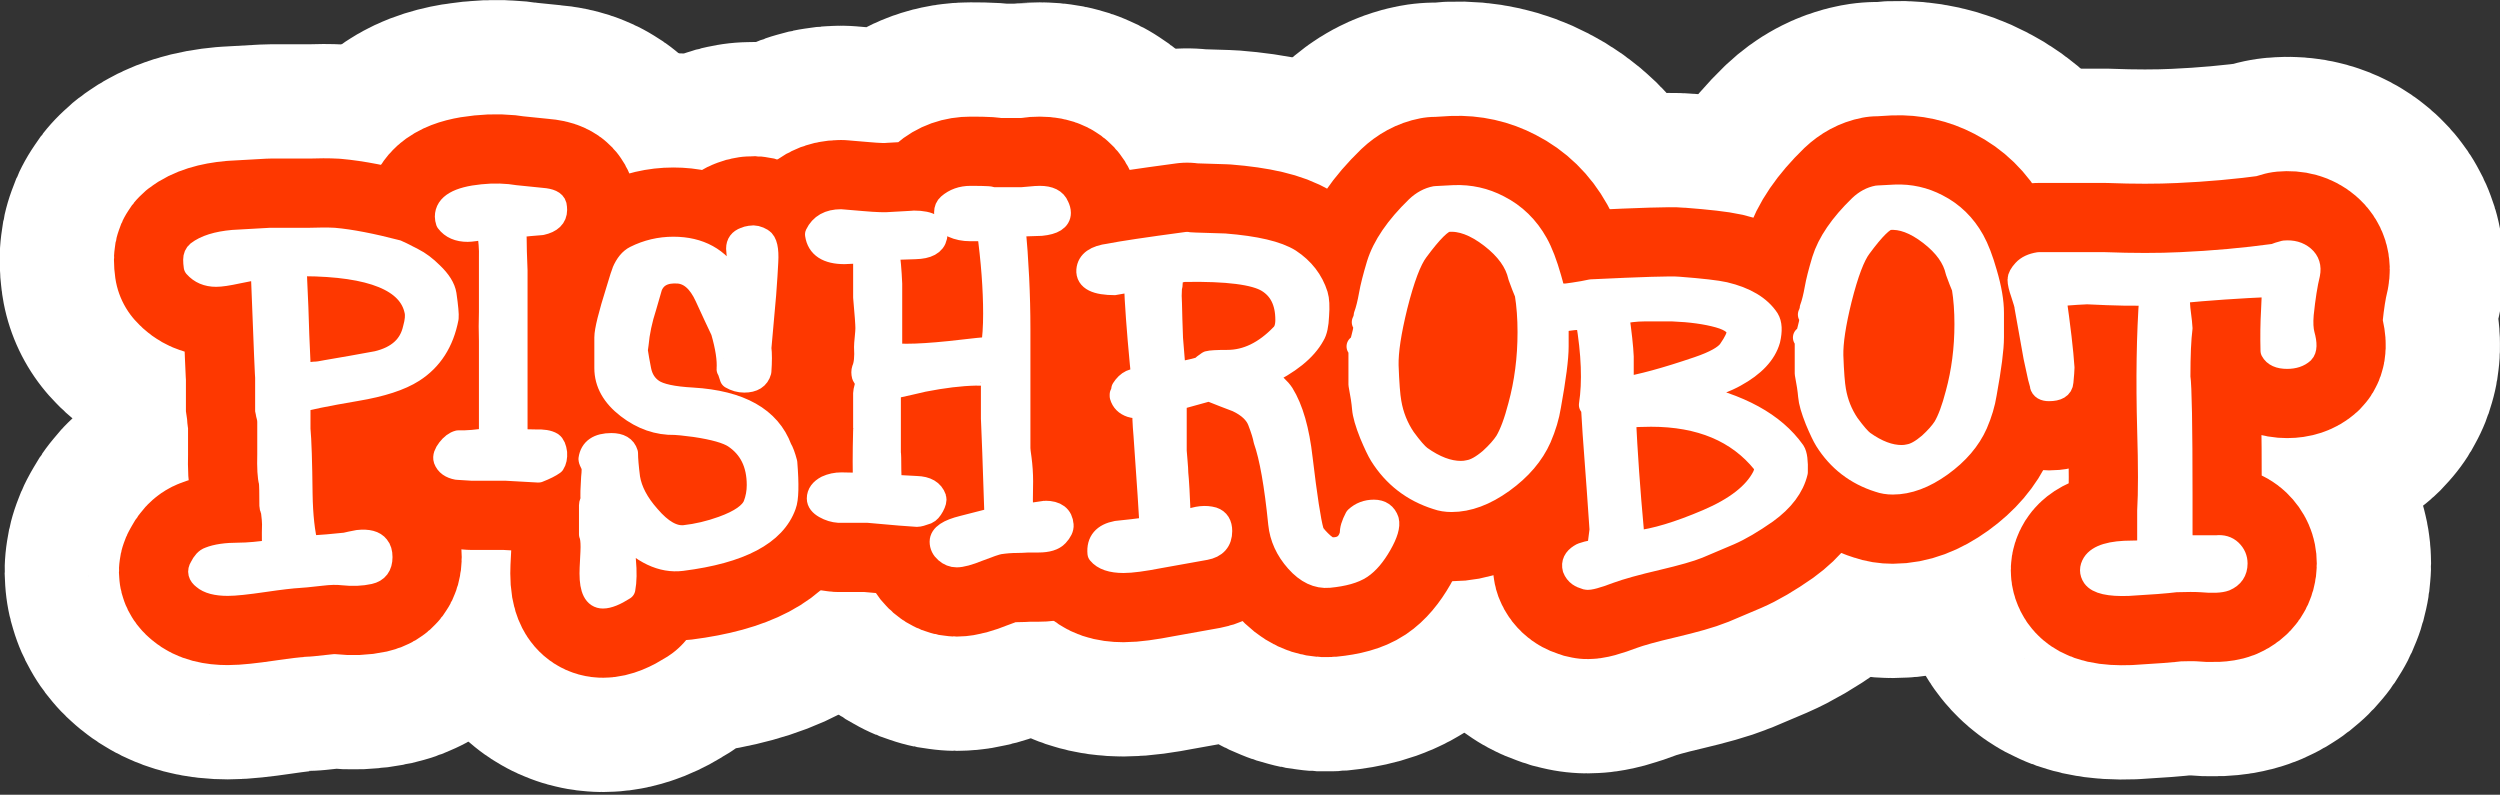 <?xml version="1.0" encoding="UTF-8" standalone="no"?>
<svg
   version="1.1"
   width="77.702"
   height="24.7"
   viewBox="-0.5 -0.5 77.702 24.7"
   id="svg8"
   sodipodi:docname="pishrobot-scratch-logo.svg"
   inkscape:version="1.3.2 (091e20e, 2023-11-25, custom)"
   inkscape:label="TBD"
   xmlns:inkscape="http://www.inkscape.org/namespaces/inkscape"
   xmlns:sodipodi="http://sodipodi.sourceforge.net/DTD/sodipodi-0.dtd"
   xmlns="http://www.w3.org/2000/svg"
   xmlns:svg="http://www.w3.org/2000/svg">
  <rect x="-0.5" y="-0.5" width="77.702" height="24.7" fill="#333333" stroke="none"/>
  <defs
     id="defs12">
    <linearGradient
       id="linearGradient6035"
       inkscape:swatch="solid">
      <stop
         style="stop-color:#000000;stop-opacity:1;"
         offset="0"
         id="stop6033" />
    </linearGradient>
  </defs>
  <sodipodi:namedview
     id="namedview10"
     pagecolor="#ffffff"
     bordercolor="#666666"
     borderopacity="1.0"
     inkscape:pageshadow="2"
     inkscape:pageopacity="0.0"
     inkscape:pagecheckerboard="0"
     showgrid="false"
     inkscape:zoom="7.2674864"
     inkscape:cx="30.615812"
     inkscape:cy="11.214331"
     inkscape:window-width="1600"
     inkscape:window-height="847"
     inkscape:window-x="-8"
     inkscape:window-y="-8"
     inkscape:window-maximized="1"
     inkscape:current-layer="svg8"
     width="600px"
     height="24.7px"
     inkscape:lockguides="false"
     inkscape:showpageshadow="2"
     inkscape:deskcolor="#d1d1d1"
     showguides="true">
    <sodipodi:guide
       position="32.875,19.325"
       orientation="0,-1"
       id="guide1"
       inkscape:locked="false" />
    <sodipodi:guide
       position="9.375,5.575"
       orientation="0,-1"
       id="guide3"
       inkscape:locked="false" />
    <sodipodi:guide
       position="19.938,12.013"
       orientation="0,-1"
       id="guide4"
       inkscape:locked="false" />
    <sodipodi:guide
       position="21.121,18.095"
       orientation="0,-1"
       id="guide68"
       inkscape:locked="false" />
  </sodipodi:namedview>
  <!-- Exported by Scratch - http://scratch.mit.edu/ -->
  <g
     id="g47"
     transform="translate(0.998,-0.631)"
     inkscape:label="PISHROBOT-LOGO">
    <g
       id="g110"
       inkscape:label="PISHROBOT-BACKGROUND"
       style="display:inline;mix-blend-mode:normal;stroke:#ffffff;stroke-width:64.742;stroke-linecap:round;stroke-linejoin:round;stroke-miterlimit:4;stroke-dasharray:none;stroke-opacity:1;paint-order:normal"
       transform="matrix(0.187,0,0,0.187,8.316,-21.267)">
      <g
         id="g100"
         inkscape:label="ROBOT"
         transform="translate(280.07,107.845)"
         style="stroke:#ffffff;stroke-width:64.742;stroke-linecap:round;stroke-linejoin:round;stroke-miterlimit:4;stroke-dasharray:none;stroke-opacity:1;paint-order:normal">
        <g
           id="g91"
           transform="translate(-59.45,-107.599)"
           inkscape:label="ID0.027221741154789925-9-T"
           style="display:inline;stroke:#ffffff;stroke-width:64.742;stroke-linecap:round;stroke-linejoin:round;stroke-miterlimit:4;stroke-dasharray:none;stroke-opacity:1;paint-order:normal">
          <g
             id="g90"
             inkscape:label="T-F"
             style="stroke:#ffffff;stroke-width:64.742;stroke-linecap:round;stroke-linejoin:round;stroke-miterlimit:4;stroke-dasharray:none;stroke-opacity:1;paint-order:normal">
            <path
               id="path89"
               fill="#ffffff"
               d="m 110.642,159.723 c -0.41,1.643 -0.762,3.87 -1.055,6.685 -0.119,1.408 -0.061,2.551 0.176,3.431 0.408,1.467 0.381,2.435 -0.088,2.903 -0.646,0.586 -1.525,0.879 -2.639,0.879 -1.291,0 -2.143,-0.383 -2.551,-1.151 -0.061,-2.362 -0.031,-4.578 0.088,-6.646 0.115,-2.54 0.176,-3.869 0.176,-3.987 -0.061,0 -0.148,-0.059 -0.264,-0.178 -5.455,0.237 -10.586,0.589 -15.394,1.059 -0.118,0.589 -0.118,1.528 0,2.82 0.233,1.822 0.352,2.88 0.352,3.172 -0.234,1.822 -0.352,4.524 -0.352,8.109 0.233,1.528 0.352,8.08 0.352,19.655 v 6.435 c 0,0.999 0.145,1.704 0.436,2.115 h 5.401 c 0.987,-0.117 1.785,0.118 2.396,0.704 0.609,0.587 0.914,1.29 0.914,2.11 0,1.289 -0.615,2.199 -1.847,2.728 -0.763,0.292 -2.111,0.352 -4.046,0.176 -0.938,-0.06 -2.317,-0.06 -4.135,0 -1.642,0.204 -4.28,0.409 -7.916,0.615 -3.167,0.117 -5.102,-0.323 -5.806,-1.319 -0.47,-0.703 -0.47,-1.437 0,-2.199 0.82,-1.289 2.961,-1.935 6.422,-1.935 1.231,0 1.992,-0.102 2.286,-0.307 0.293,-0.205 0.44,-0.601 0.44,-1.187 0,-0.526 0,-1.023 0,-1.492 0,-0.877 0,-2.165 0,-3.862 0.176,-2.983 0.176,-7.432 0,-13.343 -0.235,-8.485 -0.118,-15.945 0.352,-22.383 -0.059,-0.058 -0.147,-0.146 -0.266,-0.264 -2.123,0.118 -5.543,0.059 -10.26,-0.177 -0.531,0 -2.331,0.119 -5.396,0.353 0.762,5.337 1.231,9.354 1.407,12.051 0,0.352 -0.059,1.144 -0.176,2.375 -0.059,0.879 -0.792,1.319 -2.199,1.319 -0.763,0 -1.202,-0.262 -1.319,-0.785 -0.059,-0.115 -0.411,-1.687 -1.056,-4.711 -0.352,-1.977 -0.851,-4.769 -1.495,-8.375 0,-0.23 -0.206,-0.957 -0.615,-2.18 -0.35,-0.989 -0.525,-1.745 -0.525,-2.268 0,-0.406 0.277,-0.917 0.836,-1.526 0.557,-0.61 1.393,-1.004 2.507,-1.179 0.176,0 0.453,0 0.836,0 0.38,0 0.688,0 0.923,0 6.979,0 10.028,0 9.148,0 4.75,0.177 8.972,0.177 12.666,0 5.277,-0.233 10.495,-0.703 15.657,-1.407 0.352,-0.176 0.879,-0.352 1.582,-0.527 1.291,-0.117 2.346,0.176 3.168,0.88 0.82,0.702 1.113,1.641 0.879,2.814 z"
               stroke-width="1"
               style="stroke:#ffffff;stroke-width:64.742;stroke-linecap:round;stroke-linejoin:round;stroke-miterlimit:4;stroke-dasharray:none;stroke-opacity:1;paint-order:normal" />
          </g>
        </g>
        <g
           id="g93"
           transform="translate(-79.828,-119.206)"
           style="display:inline;stroke:#ffffff;stroke-width:64.742;stroke-linecap:round;stroke-linejoin:round;stroke-miterlimit:4;stroke-dasharray:none;stroke-opacity:1;paint-order:normal"
           inkscape:label="ID0.4667737828567624-O">
          <g
             id="g92"
             inkscape:label="O-F"
             style="stroke:#ffffff;stroke-width:64.742;stroke-linecap:round;stroke-linejoin:round;stroke-miterlimit:4;stroke-dasharray:none;stroke-opacity:1;paint-order:normal">
            <path
               id="path91"
               fill="#ffffff"
               d="m 78.477,181.889 c 0,1.844 -0.4,4.961 -1.197,9.346 -0.249,1.595 -0.747,3.266 -1.496,5.01 -1.148,2.592 -3.103,4.886 -5.869,6.879 -2.767,1.993 -5.446,2.99 -8.038,2.99 -0.847,0 -1.62,-0.124 -2.318,-0.373 -3.789,-1.196 -6.729,-3.464 -8.822,-6.804 -0.4,-0.647 -0.923,-1.744 -1.571,-3.289 -0.698,-1.744 -1.084,-3.09 -1.159,-4.038 -0.075,-0.946 -0.262,-2.192 -0.561,-3.737 v -5.533 c 0.199,-0.099 0.099,-0.248 -0.299,-0.448 h 0.449 c 0,-0.249 0.099,-0.723 0.299,-1.42 0.198,-0.698 0.299,-1.221 0.299,-1.571 0,-0.299 -0.075,-0.573 -0.224,-0.823 0.198,0 0.373,-0.075 0.523,-0.224 -0.05,-0.099 -0.175,-0.15 -0.373,-0.15 0.049,-0.049 0.137,-0.124 0.262,-0.224 0.124,-0.099 0.212,-0.174 0.263,-0.224 -0.051,-0.05 -0.112,-0.087 -0.188,-0.113 -0.075,-0.024 -0.138,-0.061 -0.187,-0.112 0.3,-0.797 0.573,-1.894 0.823,-3.289 0.198,-1.146 0.598,-2.716 1.196,-4.71 0.898,-2.89 2.941,-5.881 6.131,-8.973 0.898,-0.847 1.869,-1.37 2.916,-1.57 0.15,0 1.121,-0.05 2.916,-0.15 2.492,-0.099 4.834,0.424 7.028,1.571 2.543,1.296 4.536,3.24 5.982,5.832 0.749,1.346 1.446,3.165 2.094,5.458 0.749,2.542 1.122,4.735 1.122,6.579 v 4.113 z m -4.934,-8.299 c -0.298,-0.697 -0.646,-1.595 -1.043,-2.692 -0.498,-2.243 -1.976,-4.31 -4.435,-6.206 -2.459,-1.894 -4.731,-2.74 -6.818,-2.542 -0.944,0.1 -2.534,1.671 -4.77,4.711 -1.093,1.446 -2.185,4.337 -3.278,8.673 -0.994,4.037 -1.466,7.153 -1.415,9.346 0.099,2.791 0.248,4.735 0.447,5.831 0.347,2.044 1.092,3.913 2.235,5.608 1.093,1.495 1.938,2.467 2.534,2.916 2.235,1.595 4.345,2.392 6.334,2.392 0.446,0 0.869,-0.049 1.267,-0.15 0.944,-0.15 2.06,-0.772 3.352,-1.869 1.093,-0.997 1.913,-1.918 2.46,-2.767 0.745,-1.245 1.441,-3.114 2.087,-5.607 0.993,-3.638 1.491,-7.501 1.491,-11.589 0.002,-2.192 -0.148,-4.211 -0.447,-6.055 z"
               stroke-width="1"
               style="stroke:#ffffff;stroke-width:64.742;stroke-linecap:round;stroke-linejoin:round;stroke-miterlimit:4;stroke-dasharray:none;stroke-opacity:1;paint-order:normal" />
          </g>
        </g>
        <g
           id="g95"
           transform="translate(-121.628,-99.143)"
           style="display:inline;stroke:#ffffff;stroke-width:64.742;stroke-linecap:round;stroke-linejoin:round;stroke-miterlimit:4;stroke-dasharray:none;stroke-opacity:1;paint-order:normal"
           inkscape:label="ID0.4668309511616826-B">
          <g
             id="g94"
             inkscape:label="B-F"
             style="stroke:#ffffff;stroke-width:64.742;stroke-linecap:round;stroke-linejoin:round;stroke-miterlimit:4;stroke-dasharray:none;stroke-opacity:1;paint-order:normal">
            <path
               id="path93"
               fill="#ffffff"
               d="m 87.679,184.193 c -0.587,2.463 -2.258,4.692 -5.014,6.685 -2.346,1.643 -4.398,2.846 -6.157,3.606 -1.759,0.763 -3.489,1.496 -5.189,2.199 -1.291,0.528 -3.549,1.174 -6.773,1.936 -3.519,0.822 -6.157,1.555 -7.916,2.199 -2.17,0.821 -3.461,1.174 -3.87,1.056 -0.587,-0.177 -0.998,-0.353 -1.231,-0.528 -0.411,-0.293 -0.704,-0.673 -0.88,-1.144 -0.235,-0.88 0.117,-1.612 1.056,-2.199 0.409,-0.293 1.553,-0.585 3.431,-0.88 0,-0.058 -0.044,-0.233 -0.132,-0.527 -0.089,-0.293 -0.133,-0.527 -0.133,-0.704 0.177,-1.348 0.265,-2.08 0.265,-2.198 -0.235,-3.576 -0.616,-8.885 -1.144,-15.921 -0.118,-1.76 -0.206,-3.195 -0.265,-4.311 -0.059,-0.116 -0.176,-0.264 -0.352,-0.439 0.586,-3.812 0.41,-8.502 -0.527,-14.074 l 0.176,-0.176 c -0.528,-0.058 -1.056,-0.088 -1.583,-0.088 -0.471,0 -1.086,0.06 -1.848,0.176 -0.763,0.118 -1.349,0.176 -1.759,0.176 -1.289,0 -2.521,-0.538 -3.694,-1.616 -0.058,-0.658 -0.058,-1.047 0,-1.166 0.527,-1.193 2.198,-1.703 5.014,-1.527 0.176,0 0.659,-0.058 1.451,-0.176 0.792,-0.117 1.333,-0.205 1.627,-0.264 0.293,-0.059 0.732,-0.146 1.319,-0.265 8.562,-0.409 13.399,-0.557 14.514,-0.439 3.812,0.294 6.362,0.587 7.652,0.88 3.46,0.821 5.863,2.258 7.213,4.31 0.469,0.763 0.527,1.906 0.176,3.431 -0.646,2.287 -2.521,4.281 -5.629,5.981 -1.231,0.703 -3.754,1.73 -7.564,3.078 8.268,1.702 14.043,4.868 17.328,9.5 0.35,0.526 0.496,1.669 0.438,3.429 z m -12.929,-25.861 c -2.111,-0.586 -4.662,-0.938 -7.653,-1.056 h -4.75 c -1.35,0 -2.814,0.176 -4.397,0.527 0.469,3.285 0.732,5.689 0.792,7.213 v 5.278 c 3.048,-0.469 7.241,-1.612 12.578,-3.431 2.756,-0.938 4.485,-1.905 5.189,-2.903 0.938,-1.348 1.407,-2.345 1.407,-2.99 0,-1.171 -1.056,-2.051 -3.166,-2.638 z m 7.387,26.653 c 0.469,-0.938 0.469,-1.729 0,-2.375 -4.222,-5.219 -10.438,-7.829 -18.647,-7.829 -1.35,0 -2.814,0.06 -4.397,0.176 0.293,6.1 0.732,12.345 1.319,18.736 0,0.41 0,0.646 0,0.703 0.232,0.411 0.436,0.88 0.61,1.407 3.142,-0.352 7.082,-1.539 11.823,-3.562 4.74,-2.023 7.839,-4.442 9.292,-7.256 z"
               stroke-width="1"
               style="stroke:#ffffff;stroke-width:64.742;stroke-linecap:round;stroke-linejoin:round;stroke-miterlimit:4;stroke-dasharray:none;stroke-opacity:1;paint-order:normal" />
          </g>
        </g>
        <g
           id="g97"
           transform="translate(-154.292,-115.76)"
           style="display:inline;stroke:#ffffff;stroke-width:64.742;stroke-linecap:round;stroke-linejoin:round;stroke-miterlimit:4;stroke-dasharray:none;stroke-opacity:1;paint-order:normal"
           inkscape:label="ID0.4667737828567624-O">
          <g
             id="g96"
             inkscape:label="O-F"
             style="stroke:#ffffff;stroke-width:64.742;stroke-linecap:round;stroke-linejoin:round;stroke-miterlimit:4;stroke-dasharray:none;stroke-opacity:1;paint-order:normal">
            <path
               id="path95"
               fill="#ffffff"
               d="m 80.589,179.922 c 0,1.953 -0.424,5.252 -1.267,9.895 -0.264,1.689 -0.791,3.458 -1.584,5.305 -1.215,2.745 -3.285,5.173 -6.214,7.284 -2.93,2.111 -5.766,3.166 -8.511,3.166 -0.897,0 -1.715,-0.131 -2.454,-0.395 -4.011,-1.266 -7.125,-3.667 -9.341,-7.204 -0.424,-0.685 -0.977,-1.847 -1.663,-3.483 -0.739,-1.847 -1.148,-3.272 -1.227,-4.275 -0.079,-1.002 -0.277,-2.321 -0.594,-3.957 v -5.859 c 0.211,-0.104 0.105,-0.263 -0.317,-0.474 h 0.475 c 0,-0.264 0.104,-0.765 0.317,-1.504 0.21,-0.739 0.317,-1.293 0.317,-1.663 0,-0.317 -0.079,-0.607 -0.238,-0.871 0.21,0 0.395,-0.079 0.554,-0.238 -0.053,-0.105 -0.185,-0.158 -0.395,-0.158 0.052,-0.052 0.145,-0.131 0.277,-0.238 0.131,-0.105 0.224,-0.184 0.278,-0.238 -0.054,-0.053 -0.119,-0.093 -0.199,-0.12 -0.079,-0.025 -0.146,-0.065 -0.198,-0.119 0.318,-0.844 0.607,-2.005 0.871,-3.483 0.21,-1.213 0.634,-2.876 1.266,-4.987 0.95,-3.06 3.114,-6.227 6.492,-9.5 0.95,-0.896 1.979,-1.451 3.088,-1.662 0.158,0 1.187,-0.053 3.088,-0.159 2.639,-0.104 5.118,0.449 7.441,1.663 2.693,1.373 4.803,3.431 6.333,6.175 0.793,1.425 1.531,3.352 2.217,5.779 0.793,2.691 1.188,5.014 1.188,6.966 v 4.355 z m -5.225,-8.787 c -0.315,-0.738 -0.684,-1.688 -1.104,-2.85 -0.527,-2.375 -2.093,-4.564 -4.695,-6.571 -2.604,-2.005 -5.01,-2.902 -7.219,-2.691 -0.999,0.106 -2.683,1.769 -5.051,4.988 -1.157,1.531 -2.314,4.592 -3.47,9.183 -1.052,4.275 -1.553,7.573 -1.499,9.895 0.104,2.956 0.263,5.014 0.473,6.174 0.367,2.164 1.157,4.144 2.366,5.938 1.157,1.583 2.052,2.612 2.683,3.088 2.366,1.689 4.601,2.533 6.706,2.533 0.473,0 0.92,-0.052 1.341,-0.158 0.999,-0.158 2.182,-0.817 3.55,-1.979 1.157,-1.056 2.025,-2.031 2.605,-2.929 0.788,-1.319 1.526,-3.298 2.21,-5.937 1.051,-3.852 1.579,-7.942 1.579,-12.271 0.002,-2.321 -0.157,-4.459 -0.473,-6.412 z"
               stroke-width="1"
               style="stroke:#ffffff;stroke-width:64.742;stroke-linecap:round;stroke-linejoin:round;stroke-miterlimit:4;stroke-dasharray:none;stroke-opacity:1;paint-order:normal" />
          </g>
        </g>
        <g
           id="g99"
           transform="translate(-193.805,-109.939)"
           style="display:inline;stroke:#ffffff;stroke-width:64.742;stroke-linecap:round;stroke-linejoin:round;stroke-miterlimit:4;stroke-dasharray:none;stroke-opacity:1;paint-order:normal"
           inkscape:label="ID0.5629414552822709-R">
          <g
             id="g98"
             inkscape:label="R-F"
             style="stroke:#ffffff;stroke-width:64.742;stroke-linecap:round;stroke-linejoin:round;stroke-miterlimit:4;stroke-dasharray:none;stroke-opacity:1;paint-order:normal">
            <path
               id="path97"
               fill="#ffffff"
               d="m 91.897,203.026 c 0.233,0.88 -0.161,2.215 -1.186,4.003 -1.023,1.789 -2.105,3.064 -3.246,3.826 -1.141,0.762 -2.911,1.261 -5.308,1.495 -1.931,0.176 -3.73,-0.675 -5.396,-2.551 -1.668,-1.876 -2.617,-3.958 -2.851,-6.245 -0.645,-6.45 -1.464,-11.083 -2.458,-13.898 -0.118,-0.703 -0.439,-1.743 -0.966,-3.122 -0.526,-1.377 -1.725,-2.507 -3.597,-3.387 -1.405,-0.527 -2.837,-1.084 -4.299,-1.671 -0.234,-0.058 -0.526,-0.058 -0.877,0 -0.819,0.234 -2.517,0.703 -5.09,1.407 v 1.671 6.861 c 0,0.118 0.044,0.675 0.132,1.671 0.088,0.998 0.132,1.702 0.132,2.111 0.117,0.998 0.265,3.637 0.44,7.916 0.409,0.177 0.849,0.177 1.319,0 1.583,-0.645 2.99,-0.791 4.222,-0.439 0.88,0.294 1.319,0.998 1.319,2.111 0,1.643 -0.865,2.625 -2.595,2.946 -1.73,0.323 -4.266,0.778 -7.608,1.364 -2.698,0.527 -4.692,0.791 -5.981,0.791 -1.994,0 -3.373,-0.469 -4.134,-1.407 -0.176,-1.936 0.82,-3.107 2.99,-3.519 1.76,-0.176 3.519,-0.381 5.277,-0.616 0.234,-0.292 0.353,-0.615 0.353,-0.967 -0.06,-1.349 -0.382,-6.187 -0.968,-14.514 -0.176,-1.993 -0.235,-3.519 -0.176,-4.574 -1.056,-0.058 -1.76,-0.146 -2.111,-0.264 -0.88,-0.293 -1.438,-0.85 -1.671,-1.671 v -0.265 c 0.116,-0.058 0.204,-0.352 0.264,-0.879 0.82,-1.29 1.876,-1.788 3.167,-1.496 0.116,-0.352 0.088,-1.289 -0.089,-2.814 -0.527,-5.57 -0.851,-10.027 -0.967,-13.37 -0.235,-0.233 -0.734,-0.293 -1.496,-0.176 -1.173,0.235 -1.789,0.352 -1.847,0.352 -3.167,0 -4.692,-0.761 -4.574,-2.287 0.117,-1.407 1.319,-2.256 3.606,-2.551 2.052,-0.409 6.362,-1.055 12.931,-1.935 -0.294,0.059 1.788,0.146 6.245,0.264 5.159,0.411 8.766,1.262 10.819,2.551 2.228,1.467 3.723,3.401 4.485,5.806 0.233,0.763 0.293,1.906 0.176,3.431 -0.059,1.525 -0.294,2.609 -0.703,3.254 -1.35,2.463 -4.076,4.662 -8.181,6.598 0,0.176 0.029,0.294 0.088,0.352 1.466,1.056 2.463,1.994 2.991,2.814 1.523,2.463 2.551,6.041 3.078,10.731 0.762,6.393 1.377,10.409 1.847,12.051 0.059,0.352 0.469,0.909 1.231,1.671 0.762,0.764 1.378,1.174 1.848,1.231 1.816,0.118 2.932,-0.703 3.343,-2.463 -0.06,-0.645 0.204,-1.524 0.791,-2.639 0.821,-0.762 1.817,-1.144 2.991,-1.144 1.175,0.002 1.937,0.531 2.29,1.585 z m -17.592,-30.874 c 0.527,-0.527 0.791,-1.348 0.791,-2.463 0,-2.99 -1.056,-5.13 -3.166,-6.421 -2.111,-1.289 -6.686,-1.876 -13.723,-1.759 -0.527,0 -1.319,0.234 -2.375,0.703 0.177,0.88 0.177,1.613 0,2.199 -0.059,0.88 -0.059,1.701 0,2.463 0.029,1.583 0.089,3.549 0.177,5.894 0.292,3.46 0.439,5.396 0.439,5.805 0.996,-0.058 2.463,-0.352 4.398,-0.879 0.292,-0.293 0.703,-0.616 1.231,-0.968 0.409,-0.117 1.465,-0.176 3.166,-0.176 3.226,10e-4 6.247,-1.464 9.062,-4.398 z"
               stroke-width="1"
               style="stroke:#ffffff;stroke-width:64.742;stroke-linecap:round;stroke-linejoin:round;stroke-miterlimit:4;stroke-dasharray:none;stroke-opacity:1;paint-order:normal" />
          </g>
        </g>
      </g>
      <g
         id="g109"
         inkscape:label="PISH"
         transform="translate(90.564,-57.877)"
         style="stroke:#ffffff;stroke-width:64.742;stroke-linecap:round;stroke-linejoin:round;stroke-miterlimit:4;stroke-dasharray:none;stroke-opacity:1;paint-order:normal">
        <g
           id="g102"
           transform="translate(-36.375,48.044)"
           style="display:inline;stroke:#ffffff;stroke-width:64.742;stroke-linecap:round;stroke-linejoin:round;stroke-miterlimit:4;stroke-dasharray:none;stroke-opacity:1;paint-order:normal"
           inkscape:label="ID0.3487820033915341-H">
          <g
             id="g101"
             style="display:inline;stroke:#ffffff;stroke-width:64.742;stroke-linecap:round;stroke-linejoin:round;stroke-miterlimit:4;stroke-dasharray:none;stroke-opacity:1;paint-order:normal"
             inkscape:label="H-F">
            <path
               id="path100"
               fill="#ffffff"
               d="m 69.901,211.528 c 0.049,0.497 -0.225,1.071 -0.823,1.719 -0.598,0.648 -1.646,0.972 -3.14,0.972 -0.349,0 -0.923,0 -1.72,0 -0.797,0.049 -1.42,0.075 -1.869,0.075 -0.947,0 -1.919,0.075 -2.916,0.225 -0.549,0.099 -1.72,0.497 -3.515,1.196 -1.595,0.647 -2.791,0.972 -3.589,0.972 -0.649,0 -1.247,-0.237 -1.794,-0.711 -0.549,-0.474 -0.822,-1.035 -0.822,-1.682 0,-1.046 1.221,-1.868 3.663,-2.467 3.539,-0.898 5.358,-1.371 5.458,-1.42 -0.1,-3.189 -0.224,-6.853 -0.373,-10.991 -0.15,-3.888 -0.225,-5.732 -0.225,-5.533 v -4.187 c 0,-0.05 0,-0.423 0,-1.122 0.05,-0.548 0.05,-0.945 0,-1.196 -0.05,-0.448 -0.224,-0.722 -0.523,-0.822 -0.05,-0.05 -0.797,-0.076 -2.243,-0.076 -2.493,0.051 -5.383,0.4 -8.673,1.046 -1.247,0.3 -3.116,0.724 -5.608,1.272 v 10.691 c 0.049,0.2 0.075,1.172 0.075,2.916 0,1.397 0.15,2.243 0.449,2.542 0.249,0.1 1.57,0.2 3.963,0.3 1.645,0.05 2.666,0.649 3.065,1.794 0.099,0.3 -0.014,0.748 -0.337,1.346 -0.325,0.598 -0.66,0.972 -1.01,1.121 -0.797,0.299 -1.346,0.448 -1.645,0.448 -1.097,-0.05 -3.813,-0.275 -8.15,-0.672 h -4.86 c -0.797,-0.051 -1.57,-0.288 -2.318,-0.711 -0.748,-0.423 -1.121,-0.909 -1.121,-1.459 0,-0.796 0.473,-1.444 1.42,-1.943 0.748,-0.348 1.571,-0.524 2.468,-0.524 0.348,0 0.972,0.014 1.868,0.037 0.898,0.025 1.544,0.014 1.944,-0.037 -0.1,-1.935 -0.1,-4.89 0,-8.864 0,0.051 0,-2.01 0,-6.18 0,-0.149 0.062,-0.459 0.188,-0.932 0.124,-0.472 0.187,-0.832 0.187,-1.079 -0.2,-0.199 -0.4,-0.496 -0.598,-0.894 -0.1,-0.397 -0.1,-0.744 0,-1.044 0.348,-0.795 0.473,-2.035 0.373,-3.724 0,-0.298 0.038,-0.806 0.113,-1.526 0.075,-0.72 0.112,-1.255 0.112,-1.602 0,-0.645 -0.125,-2.358 -0.374,-5.139 v -6.182 c 0,-0.297 -0.098,-0.768 -0.293,-1.414 -1.37,0.15 -2.374,0.224 -3.009,0.224 -2.839,0 -4.405,-1.021 -4.697,-3.065 0.747,-1.544 2.117,-2.318 4.112,-2.318 -0.051,0 1.121,0.1 3.514,0.299 2.243,0.2 3.862,0.25 4.86,0.15 2.791,-0.15 4.037,-0.224 3.737,-0.224 2.741,0 3.963,0.823 3.664,2.468 -0.25,1.196 -1.397,1.82 -3.44,1.868 -1.545,0.051 -3.064,0.1 -4.56,0.15 0.262,1.746 0.436,3.69 0.524,5.832 0,1.346 0,3.266 0,5.757 0,2.691 0,4.635 0,5.831 0.049,0.051 0.124,0.1 0.224,0.15 0.797,0.051 1.595,0.075 2.392,0.075 1.844,0 4.212,-0.15 7.103,-0.448 3.888,-0.448 6.253,-0.697 7.102,-0.748 0.249,-1.595 0.374,-3.488 0.374,-5.682 0,-4.137 -0.349,-8.772 -1.046,-13.907 0.049,0 -0.947,0 -2.991,0 -1.046,0 -1.994,-0.191 -2.842,-0.575 -0.847,-0.384 -1.271,-1.166 -1.271,-2.346 0,-0.513 0.174,-0.922 0.524,-1.229 0.996,-0.871 2.217,-1.307 3.663,-1.307 2.692,0 3.788,0.075 3.289,0.224 h 5.159 c 0.198,0 0.66,-0.037 1.383,-0.112 0.722,-0.075 1.283,-0.112 1.682,-0.112 1.595,0 2.592,0.501 2.991,1.498 0.198,0.4 0.299,0.775 0.299,1.123 0,1.098 -1.022,1.748 -3.065,1.947 -1.495,0.051 -2.991,0.1 -4.485,0.15 0.548,5.939 0.823,11.654 0.823,17.145 v 19.842 c 0,0.3 0.064,0.875 0.193,1.722 0.17,1.298 0.256,2.57 0.256,3.818 -0.05,2.247 -0.05,3.994 0,5.242 0.099,0.15 0.198,0.273 0.299,0.373 2.442,-0.349 3.638,-0.523 3.59,-0.523 1.794,0.002 2.74,0.723 2.841,2.17 z"
               stroke-width="1"
               style="stroke:#ffffff;stroke-width:64.742;stroke-linecap:round;stroke-linejoin:round;stroke-miterlimit:4;stroke-dasharray:none;stroke-opacity:1;paint-order:normal" />
          </g>
        </g>
        <g
           id="g104"
           transform="translate(-79.57,67.134)"
           style="display:inline;stroke:#ffffff;stroke-width:64.742;stroke-linecap:round;stroke-linejoin:round;stroke-miterlimit:4;stroke-dasharray:none;stroke-opacity:1;paint-order:normal"
           inkscape:label="ID0.9805312547832727-S">
          <g
             id="g103"
             style="display:inline;stroke:#ffffff;stroke-width:64.742;stroke-linecap:round;stroke-linejoin:round;stroke-miterlimit:4;stroke-dasharray:none;stroke-opacity:1;paint-order:normal"
             inkscape:label="S-F">
            <path
               id="path102"
               fill="#ffffff"
               d="m 67.174,182.097 c 0.293,3.637 0.233,5.981 -0.176,7.037 -1.702,4.809 -7.42,7.828 -17.152,9.06 -3.285,0.411 -6.568,-1.143 -9.853,-4.662 0,0.528 0.117,2.111 0.353,4.751 0.176,1.935 0.146,3.518 -0.088,4.749 -1.467,0.938 -2.639,1.408 -3.519,1.408 -1.35,0 -2.023,-1.319 -2.023,-3.959 0,-0.469 0.029,-1.216 0.088,-2.242 0.058,-1.025 0.088,-1.744 0.088,-2.155 0,-0.997 -0.088,-1.7 -0.264,-2.111 v -4.838 c 0,-0.117 0.029,-0.249 0.088,-0.396 0.058,-0.146 0.117,-0.278 0.176,-0.396 -0.059,-0.82 -0.03,-2.081 0.088,-3.782 0.117,-1.056 0.117,-1.729 0,-2.023 -0.294,-0.585 -0.439,-0.937 -0.439,-1.055 0.233,-1.642 1.437,-2.463 3.606,-2.463 1.407,0 2.257,0.499 2.551,1.495 0,0.938 0.117,2.317 0.352,4.134 0.353,2.111 1.466,4.223 3.343,6.333 2.052,2.405 4.016,3.519 5.894,3.343 2.111,-0.233 4.222,-0.732 6.333,-1.495 2.932,-1.056 4.691,-2.287 5.278,-3.694 0.409,-1.056 0.615,-2.169 0.615,-3.343 0,-3.576 -1.319,-6.245 -3.958,-8.004 -1.174,-0.762 -3.343,-1.378 -6.51,-1.848 -1.818,-0.233 -2.933,-0.352 -3.342,-0.352 -2.815,0.059 -5.44,-0.85 -7.873,-2.727 -2.434,-1.876 -3.65,-4.047 -3.65,-6.51 v -5.101 c 0,-1.113 0.645,-3.723 1.936,-7.828 0.585,-1.936 0.908,-2.961 0.968,-3.079 0.527,-1.231 1.201,-2.052 2.022,-2.463 1.993,-0.996 4.104,-1.495 6.333,-1.495 4.339,0 7.535,1.759 9.588,5.277 0.176,0.176 0.469,0.44 0.88,0.792 0.058,-0.82 0.176,-2.081 0.352,-3.782 -0.059,-0.762 -0.118,-1.495 -0.176,-2.199 0,-0.82 0.409,-1.377 1.231,-1.671 0.234,-0.117 0.557,-0.205 0.968,-0.264 0.586,-0.117 1.217,0.03 1.892,0.439 0.673,0.411 0.952,1.643 0.835,3.694 -0.059,1.29 -0.176,3.108 -0.352,5.453 -0.176,1.936 -0.439,4.897 -0.792,8.885 0.117,0.938 0.117,2.229 0,3.87 -0.294,1.114 -1.174,1.671 -2.639,1.671 -0.763,0 -1.495,-0.205 -2.199,-0.615 -0.352,-1.113 -0.527,-1.584 -0.527,-1.408 0.116,-1.583 -0.206,-3.694 -0.968,-6.333 -0.646,-1.348 -1.539,-3.268 -2.683,-5.761 -1.144,-2.492 -2.654,-3.827 -4.53,-4.003 -2.346,-0.176 -3.87,0.616 -4.574,2.375 -0.234,0.763 -0.558,1.878 -0.967,3.343 -0.704,2.17 -1.144,4.252 -1.32,6.245 -0.059,0.646 -0.118,0.91 -0.176,0.792 0.176,1.174 0.381,2.346 0.616,3.519 0.293,1.466 1.012,2.581 2.155,3.342 1.144,0.763 3.327,1.231 6.553,1.407 7.916,0.471 12.812,3.227 14.689,8.269 0.292,0.47 0.585,1.261 0.879,2.374 z"
               stroke-width="1"
               style="stroke:#ffffff;stroke-width:64.742;stroke-linecap:round;stroke-linejoin:round;stroke-miterlimit:4;stroke-dasharray:none;stroke-opacity:1;paint-order:normal" />
          </g>
        </g>
        <g
           id="g106"
           transform="translate(-93.902,51.978)"
           inkscape:label="ID0.0413050539791584-I"
           style="stroke:#ffffff;stroke-width:64.742;stroke-linecap:round;stroke-linejoin:round;stroke-miterlimit:4;stroke-dasharray:none;stroke-opacity:1;paint-order:normal">
          <g
             id="g105"
             inkscape:label="I-F"
             style="stroke:#ffffff;stroke-width:64.742;stroke-linecap:round;stroke-linejoin:round;stroke-miterlimit:4;stroke-dasharray:none;stroke-opacity:1;paint-order:normal">
            <path
               id="path104"
               fill="#ffffff"
               d="m 43.17,154.471 c 0.049,0.25 0.075,0.499 0.075,0.748 0,1.196 -0.797,1.969 -2.392,2.318 -1.346,0.1 -2.667,0.224 -3.963,0.373 -0.4,0.051 -0.574,0.3 -0.523,0.748 0.049,0.4 0.099,0.797 0.15,1.196 0,1.247 0.049,3.065 0.15,5.458 v 28.112 c 0.453,0.1 1.488,0.15 3.1,0.15 1.311,-0.05 2.243,0.1 2.798,0.448 0.353,0.25 0.581,0.773 0.681,1.571 0.049,0.747 -0.075,1.346 -0.372,1.794 -0.547,0.4 -1.39,0.823 -2.531,1.272 l -5.362,-0.3 h -1.788 c -1.788,0 -3.079,0 -3.873,0 -1.54,-0.099 -2.358,-0.15 -2.457,-0.15 -1.094,-0.198 -1.788,-0.697 -2.085,-1.495 -0.15,-0.449 0.044,-1.021 0.584,-1.72 0.539,-0.697 1.102,-1.121 1.688,-1.271 1.369,0.05 3.129,-0.1 5.279,-0.449 0,-2.791 0,-8.225 0,-16.299 -0.051,-1.595 -0.051,-3.19 0,-4.786 0,-1.993 0,-3.389 0,-4.187 v -5.01 c 0.049,-1.196 -0.075,-2.791 -0.374,-4.785 -1.745,0.299 -2.866,0.448 -3.364,0.448 -1.545,0 -2.691,-0.497 -3.439,-1.495 -0.1,-0.3 -0.15,-0.573 -0.15,-0.823 0,-1.944 2.019,-3.114 6.056,-3.515 1.894,-0.198 3.712,-0.15 5.458,0.15 1.445,0.15 2.916,0.299 4.411,0.448 1.346,0.103 2.094,0.451 2.243,1.049 z"
               stroke-width="1"
               style="stroke:#ffffff;stroke-width:64.742;stroke-linecap:round;stroke-linejoin:round;stroke-miterlimit:4;stroke-dasharray:none;stroke-opacity:1;paint-order:normal" />
          </g>
        </g>
        <g
           id="g108"
           style="display:inline;stroke:#ffffff;stroke-width:64.742;stroke-linecap:round;stroke-linejoin:round;stroke-miterlimit:4;stroke-dasharray:none;stroke-opacity:1;paint-order:normal"
           inkscape:label="ID0.5210809488780797-P"
           transform="translate(-131.065,63.322)">
          <g
             id="g107"
             style="display:inline;stroke:#ffffff;stroke-width:64.742;stroke-linecap:round;stroke-linejoin:round;stroke-miterlimit:4;stroke-dasharray:none;stroke-opacity:1;paint-order:normal"
             inkscape:label="P-F">
            <path
               id="path106"
               fill="#ffffff"
               d="m 62.381,161.815 c -0.76,3.988 -2.66,6.949 -5.697,8.884 -2.104,1.35 -5.26,2.375 -9.466,3.079 -5.144,0.88 -8.298,1.525 -9.466,1.936 v 4.573 c 0.175,1.878 0.292,5.484 0.35,10.819 0.058,3.577 0.379,6.48 0.962,8.708 0.058,0.118 0.495,0.118 1.311,0 1.106,-0.058 2.796,-0.205 5.069,-0.439 0.466,-0.117 1.165,-0.264 2.098,-0.44 1.631,-0.176 2.737,0.118 3.32,0.88 0.349,0.411 0.524,0.998 0.524,1.76 0,1.467 -0.659,2.346 -1.979,2.639 -1.319,0.294 -2.802,0.352 -4.442,0.176 -0.938,-0.116 -2.142,-0.088 -3.606,0.088 -2.111,0.235 -3.284,0.352 -3.519,0.352 -1.231,0.06 -3.24,0.295 -6.025,0.704 -2.785,0.409 -4.765,0.616 -5.937,0.616 -1.878,0 -3.227,-0.359 -4.047,-1.074 -0.703,-0.537 -0.851,-1.134 -0.439,-1.79 0.409,-0.836 0.88,-1.343 1.407,-1.521 1.173,-0.478 2.814,-0.717 4.926,-0.717 1.465,0 3.4,-0.174 5.806,-0.526 -0.118,-0.995 -0.147,-2.457 -0.088,-4.39 0,-0.467 -0.06,-1.171 -0.176,-2.108 0,-0.058 -0.044,-0.203 -0.133,-0.437 -0.088,-0.234 -0.132,-0.41 -0.132,-0.528 0,-2.166 -0.03,-3.482 -0.088,-3.951 -0.234,-0.819 -0.322,-2.369 -0.264,-4.653 0,-3.219 0,-5.003 0,-5.355 0,-0.352 -0.059,-0.717 -0.176,-1.098 -0.118,-0.379 -0.176,-0.6 -0.176,-0.658 v -5.883 c 0,1.055 -0.235,-4.564 -0.704,-16.856 0,-0.409 -0.176,-0.731 -0.527,-0.966 -0.763,0.059 -1.95,0.264 -3.562,0.615 -1.613,0.352 -2.801,0.527 -3.562,0.527 -1.467,0 -2.639,-0.497 -3.519,-1.495 -0.059,-0.409 -0.088,-0.791 -0.088,-1.144 0,-0.527 0.176,-0.937 0.527,-1.231 1.29,-0.996 3.255,-1.612 5.894,-1.847 2.052,-0.117 4.135,-0.233 6.245,-0.352 0.293,0 0.704,0 1.231,0 0.528,0 0.909,0 1.144,0 0.469,0 1.848,0 4.135,0 1.641,-0.059 2.99,-0.059 4.046,0 2.696,0.234 6.187,0.909 10.467,2.022 0.176,0.06 1.055,0.499 2.639,1.319 1.055,0.528 2.111,1.319 3.166,2.375 1.289,1.231 2.023,2.405 2.199,3.519 0.293,2.051 0.41,3.341 0.351,3.868 z m -5.277,-1.194 c -1.057,-5.008 -7.271,-7.542 -18.646,-7.602 -0.294,0 -0.734,0.178 -1.319,0.53 0,0.59 0.088,2.77 0.264,6.541 0.058,2.476 0.205,6.188 0.438,11.137 0.115,0 0.933,-0.088 2.452,-0.266 0.466,0 1.107,-0.088 1.925,-0.265 2.803,-0.471 5.634,-0.972 8.495,-1.503 3.443,-0.824 5.486,-2.68 6.129,-5.568 0.351,-1.237 0.439,-2.237 0.263,-3.004 z"
               stroke-width="1"
               style="display:inline;stroke:#ffffff;stroke-width:64.742;stroke-linecap:round;stroke-linejoin:round;stroke-miterlimit:4;stroke-dasharray:none;stroke-opacity:1;paint-order:normal" />
          </g>
        </g>
      </g>
    </g>
    <g
       id="g68"
       inkscape:label="PISHROBOT-STROKE"
       style="display:inline;mix-blend-mode:normal;stroke:#fe3800;stroke-width:26.753;stroke-linecap:round;stroke-linejoin:round;stroke-miterlimit:4;stroke-dasharray:none;stroke-opacity:1;paint-order:normal"
       transform="matrix(0.187,0,0,0.187,8.316,-21.267)">
      <g
         id="g58"
         inkscape:label="ROBOT"
         transform="translate(280.07,107.845)"
         style="stroke:#fe3800;stroke-width:26.753;stroke-linecap:round;stroke-linejoin:round;stroke-miterlimit:4;stroke-dasharray:none;stroke-opacity:1;paint-order:normal">
        <g
           id="g57"
           transform="translate(-59.45,-107.599)"
           inkscape:label="ID0.027221741154789925-9-T"
           style="display:inline;stroke:#fe3800;stroke-width:26.753;stroke-linecap:round;stroke-linejoin:round;stroke-miterlimit:4;stroke-dasharray:none;stroke-opacity:1;paint-order:normal">
          <g
             id="g56"
             inkscape:label="T-F"
             style="stroke:#fe3800;stroke-width:26.753;stroke-linecap:round;stroke-linejoin:round;stroke-miterlimit:4;stroke-dasharray:none;stroke-opacity:1;paint-order:normal">
            <path
               id="path55"
               fill="#ffffff"
               d="m 110.642,159.723 c -0.41,1.643 -0.762,3.87 -1.055,6.685 -0.119,1.408 -0.061,2.551 0.176,3.431 0.408,1.467 0.381,2.435 -0.088,2.903 -0.646,0.586 -1.525,0.879 -2.639,0.879 -1.291,0 -2.143,-0.383 -2.551,-1.151 -0.061,-2.362 -0.031,-4.578 0.088,-6.646 0.115,-2.54 0.176,-3.869 0.176,-3.987 -0.061,0 -0.148,-0.059 -0.264,-0.178 -5.455,0.237 -10.586,0.589 -15.394,1.059 -0.118,0.589 -0.118,1.528 0,2.82 0.233,1.822 0.352,2.88 0.352,3.172 -0.234,1.822 -0.352,4.524 -0.352,8.109 0.233,1.528 0.352,8.08 0.352,19.655 v 6.435 c 0,0.999 0.145,1.704 0.436,2.115 h 5.401 c 0.987,-0.117 1.785,0.118 2.396,0.704 0.609,0.587 0.914,1.29 0.914,2.11 0,1.289 -0.615,2.199 -1.847,2.728 -0.763,0.292 -2.111,0.352 -4.046,0.176 -0.938,-0.06 -2.317,-0.06 -4.135,0 -1.642,0.204 -4.28,0.409 -7.916,0.615 -3.167,0.117 -5.102,-0.323 -5.806,-1.319 -0.47,-0.703 -0.47,-1.437 0,-2.199 0.82,-1.289 2.961,-1.935 6.422,-1.935 1.231,0 1.992,-0.102 2.286,-0.307 0.293,-0.205 0.44,-0.601 0.44,-1.187 0,-0.526 0,-1.023 0,-1.492 0,-0.877 0,-2.165 0,-3.862 0.176,-2.983 0.176,-7.432 0,-13.343 -0.235,-8.485 -0.118,-15.945 0.352,-22.383 -0.059,-0.058 -0.147,-0.146 -0.266,-0.264 -2.123,0.118 -5.543,0.059 -10.26,-0.177 -0.531,0 -2.331,0.119 -5.396,0.353 0.762,5.337 1.231,9.354 1.407,12.051 0,0.352 -0.059,1.144 -0.176,2.375 -0.059,0.879 -0.792,1.319 -2.199,1.319 -0.763,0 -1.202,-0.262 -1.319,-0.785 -0.059,-0.115 -0.411,-1.687 -1.056,-4.711 -0.352,-1.977 -0.851,-4.769 -1.495,-8.375 0,-0.23 -0.206,-0.957 -0.615,-2.18 -0.35,-0.989 -0.525,-1.745 -0.525,-2.268 0,-0.406 0.277,-0.917 0.836,-1.526 0.557,-0.61 1.393,-1.004 2.507,-1.179 0.176,0 0.453,0 0.836,0 0.38,0 0.688,0 0.923,0 6.979,0 10.028,0 9.148,0 4.75,0.177 8.972,0.177 12.666,0 5.277,-0.233 10.495,-0.703 15.657,-1.407 0.352,-0.176 0.879,-0.352 1.582,-0.527 1.291,-0.117 2.346,0.176 3.168,0.88 0.82,0.702 1.113,1.641 0.879,2.814 z"
               stroke-width="1"
               style="stroke:#fe3800;stroke-width:26.753;stroke-linecap:round;stroke-linejoin:round;stroke-miterlimit:4;stroke-dasharray:none;stroke-opacity:1;paint-order:normal" />
          </g>
        </g>
        <g
           id="g55"
           transform="translate(-79.828,-119.206)"
           style="display:inline;stroke:#fe3800;stroke-width:26.753;stroke-linecap:round;stroke-linejoin:round;stroke-miterlimit:4;stroke-dasharray:none;stroke-opacity:1;paint-order:normal"
           inkscape:label="ID0.4667737828567624-O">
          <g
             id="g54"
             inkscape:label="O-F"
             style="stroke:#fe3800;stroke-width:26.753;stroke-linecap:round;stroke-linejoin:round;stroke-miterlimit:4;stroke-dasharray:none;stroke-opacity:1;paint-order:normal">
            <path
               id="path53"
               fill="#ffffff"
               d="m 78.477,181.889 c 0,1.844 -0.4,4.961 -1.197,9.346 -0.249,1.595 -0.747,3.266 -1.496,5.01 -1.148,2.592 -3.103,4.886 -5.869,6.879 -2.767,1.993 -5.446,2.99 -8.038,2.99 -0.847,0 -1.62,-0.124 -2.318,-0.373 -3.789,-1.196 -6.729,-3.464 -8.822,-6.804 -0.4,-0.647 -0.923,-1.744 -1.571,-3.289 -0.698,-1.744 -1.084,-3.09 -1.159,-4.038 -0.075,-0.946 -0.262,-2.192 -0.561,-3.737 v -5.533 c 0.199,-0.099 0.099,-0.248 -0.299,-0.448 h 0.449 c 0,-0.249 0.099,-0.723 0.299,-1.42 0.198,-0.698 0.299,-1.221 0.299,-1.571 0,-0.299 -0.075,-0.573 -0.224,-0.823 0.198,0 0.373,-0.075 0.523,-0.224 -0.05,-0.099 -0.175,-0.15 -0.373,-0.15 0.049,-0.049 0.137,-0.124 0.262,-0.224 0.124,-0.099 0.212,-0.174 0.263,-0.224 -0.051,-0.05 -0.112,-0.087 -0.188,-0.113 -0.075,-0.024 -0.138,-0.061 -0.187,-0.112 0.3,-0.797 0.573,-1.894 0.823,-3.289 0.198,-1.146 0.598,-2.716 1.196,-4.71 0.898,-2.89 2.941,-5.881 6.131,-8.973 0.898,-0.847 1.869,-1.37 2.916,-1.57 0.15,0 1.121,-0.05 2.916,-0.15 2.492,-0.099 4.834,0.424 7.028,1.571 2.543,1.296 4.536,3.24 5.982,5.832 0.749,1.346 1.446,3.165 2.094,5.458 0.749,2.542 1.122,4.735 1.122,6.579 v 4.113 z m -4.934,-8.299 c -0.298,-0.697 -0.646,-1.595 -1.043,-2.692 -0.498,-2.243 -1.976,-4.31 -4.435,-6.206 -2.459,-1.894 -4.731,-2.74 -6.818,-2.542 -0.944,0.1 -2.534,1.671 -4.77,4.711 -1.093,1.446 -2.185,4.337 -3.278,8.673 -0.994,4.037 -1.466,7.153 -1.415,9.346 0.099,2.791 0.248,4.735 0.447,5.831 0.347,2.044 1.092,3.913 2.235,5.608 1.093,1.495 1.938,2.467 2.534,2.916 2.235,1.595 4.345,2.392 6.334,2.392 0.446,0 0.869,-0.049 1.267,-0.15 0.944,-0.15 2.06,-0.772 3.352,-1.869 1.093,-0.997 1.913,-1.918 2.46,-2.767 0.745,-1.245 1.441,-3.114 2.087,-5.607 0.993,-3.638 1.491,-7.501 1.491,-11.589 0.002,-2.192 -0.148,-4.211 -0.447,-6.055 z"
               stroke-width="1"
               style="stroke:#fe3800;stroke-width:26.753;stroke-linecap:round;stroke-linejoin:round;stroke-miterlimit:4;stroke-dasharray:none;stroke-opacity:1;paint-order:normal" />
          </g>
        </g>
        <g
           id="g53"
           transform="translate(-121.628,-99.143)"
           style="display:inline;stroke:#fe3800;stroke-width:26.753;stroke-linecap:round;stroke-linejoin:round;stroke-miterlimit:4;stroke-dasharray:none;stroke-opacity:1;paint-order:normal"
           inkscape:label="ID0.4668309511616826-B">
          <g
             id="g52"
             inkscape:label="B-F"
             style="stroke:#fe3800;stroke-width:26.753;stroke-linecap:round;stroke-linejoin:round;stroke-miterlimit:4;stroke-dasharray:none;stroke-opacity:1;paint-order:normal">
            <path
               id="path51"
               fill="#ffffff"
               d="m 87.679,184.193 c -0.587,2.463 -2.258,4.692 -5.014,6.685 -2.346,1.643 -4.398,2.846 -6.157,3.606 -1.759,0.763 -3.489,1.496 -5.189,2.199 -1.291,0.528 -3.549,1.174 -6.773,1.936 -3.519,0.822 -6.157,1.555 -7.916,2.199 -2.17,0.821 -3.461,1.174 -3.87,1.056 -0.587,-0.177 -0.998,-0.353 -1.231,-0.528 -0.411,-0.293 -0.704,-0.673 -0.88,-1.144 -0.235,-0.88 0.117,-1.612 1.056,-2.199 0.409,-0.293 1.553,-0.585 3.431,-0.88 0,-0.058 -0.044,-0.233 -0.132,-0.527 -0.089,-0.293 -0.133,-0.527 -0.133,-0.704 0.177,-1.348 0.265,-2.08 0.265,-2.198 -0.235,-3.576 -0.616,-8.885 -1.144,-15.921 -0.118,-1.76 -0.206,-3.195 -0.265,-4.311 -0.059,-0.116 -0.176,-0.264 -0.352,-0.439 0.586,-3.812 0.41,-8.502 -0.527,-14.074 l 0.176,-0.176 c -0.528,-0.058 -1.056,-0.088 -1.583,-0.088 -0.471,0 -1.086,0.06 -1.848,0.176 -0.763,0.118 -1.349,0.176 -1.759,0.176 -1.289,0 -2.521,-0.538 -3.694,-1.616 -0.058,-0.658 -0.058,-1.047 0,-1.166 0.527,-1.193 2.198,-1.703 5.014,-1.527 0.176,0 0.659,-0.058 1.451,-0.176 0.792,-0.117 1.333,-0.205 1.627,-0.264 0.293,-0.059 0.732,-0.146 1.319,-0.265 8.562,-0.409 13.399,-0.557 14.514,-0.439 3.812,0.294 6.362,0.587 7.652,0.88 3.46,0.821 5.863,2.258 7.213,4.31 0.469,0.763 0.527,1.906 0.176,3.431 -0.646,2.287 -2.521,4.281 -5.629,5.981 -1.231,0.703 -3.754,1.73 -7.564,3.078 8.268,1.702 14.043,4.868 17.328,9.5 0.35,0.526 0.496,1.669 0.438,3.429 z m -12.929,-25.861 c -2.111,-0.586 -4.662,-0.938 -7.653,-1.056 h -4.75 c -1.35,0 -2.814,0.176 -4.397,0.527 0.469,3.285 0.732,5.689 0.792,7.213 v 5.278 c 3.048,-0.469 7.241,-1.612 12.578,-3.431 2.756,-0.938 4.485,-1.905 5.189,-2.903 0.938,-1.348 1.407,-2.345 1.407,-2.99 0,-1.171 -1.056,-2.051 -3.166,-2.638 z m 7.387,26.653 c 0.469,-0.938 0.469,-1.729 0,-2.375 -4.222,-5.219 -10.438,-7.829 -18.647,-7.829 -1.35,0 -2.814,0.06 -4.397,0.176 0.293,6.1 0.732,12.345 1.319,18.736 0,0.41 0,0.646 0,0.703 0.232,0.411 0.436,0.88 0.61,1.407 3.142,-0.352 7.082,-1.539 11.823,-3.562 4.74,-2.023 7.839,-4.442 9.292,-7.256 z"
               stroke-width="1"
               style="stroke:#fe3800;stroke-width:26.753;stroke-linecap:round;stroke-linejoin:round;stroke-miterlimit:4;stroke-dasharray:none;stroke-opacity:1;paint-order:normal" />
          </g>
        </g>
        <g
           id="g51"
           transform="translate(-154.292,-115.76)"
           style="display:inline;stroke:#fe3800;stroke-width:26.753;stroke-linecap:round;stroke-linejoin:round;stroke-miterlimit:4;stroke-dasharray:none;stroke-opacity:1;paint-order:normal"
           inkscape:label="ID0.4667737828567624-O">
          <g
             id="g50"
             inkscape:label="O-F"
             style="stroke:#fe3800;stroke-width:26.753;stroke-linecap:round;stroke-linejoin:round;stroke-miterlimit:4;stroke-dasharray:none;stroke-opacity:1;paint-order:normal">
            <path
               id="path49"
               fill="#ffffff"
               d="m 80.589,179.922 c 0,1.953 -0.424,5.252 -1.267,9.895 -0.264,1.689 -0.791,3.458 -1.584,5.305 -1.215,2.745 -3.285,5.173 -6.214,7.284 -2.93,2.111 -5.766,3.166 -8.511,3.166 -0.897,0 -1.715,-0.131 -2.454,-0.395 -4.011,-1.266 -7.125,-3.667 -9.341,-7.204 -0.424,-0.685 -0.977,-1.847 -1.663,-3.483 -0.739,-1.847 -1.148,-3.272 -1.227,-4.275 -0.079,-1.002 -0.277,-2.321 -0.594,-3.957 v -5.859 c 0.211,-0.104 0.105,-0.263 -0.317,-0.474 h 0.475 c 0,-0.264 0.104,-0.765 0.317,-1.504 0.21,-0.739 0.317,-1.293 0.317,-1.663 0,-0.317 -0.079,-0.607 -0.238,-0.871 0.21,0 0.395,-0.079 0.554,-0.238 -0.053,-0.105 -0.185,-0.158 -0.395,-0.158 0.052,-0.052 0.145,-0.131 0.277,-0.238 0.131,-0.105 0.224,-0.184 0.278,-0.238 -0.054,-0.053 -0.119,-0.093 -0.199,-0.12 -0.079,-0.025 -0.146,-0.065 -0.198,-0.119 0.318,-0.844 0.607,-2.005 0.871,-3.483 0.21,-1.213 0.634,-2.876 1.266,-4.987 0.95,-3.06 3.114,-6.227 6.492,-9.5 0.95,-0.896 1.979,-1.451 3.088,-1.662 0.158,0 1.187,-0.053 3.088,-0.159 2.639,-0.104 5.118,0.449 7.441,1.663 2.693,1.373 4.803,3.431 6.333,6.175 0.793,1.425 1.531,3.352 2.217,5.779 0.793,2.691 1.188,5.014 1.188,6.966 v 4.355 z m -5.225,-8.787 c -0.315,-0.738 -0.684,-1.688 -1.104,-2.85 -0.527,-2.375 -2.093,-4.564 -4.695,-6.571 -2.604,-2.005 -5.01,-2.902 -7.219,-2.691 -0.999,0.106 -2.683,1.769 -5.051,4.988 -1.157,1.531 -2.314,4.592 -3.47,9.183 -1.052,4.275 -1.553,7.573 -1.499,9.895 0.104,2.956 0.263,5.014 0.473,6.174 0.367,2.164 1.157,4.144 2.366,5.938 1.157,1.583 2.052,2.612 2.683,3.088 2.366,1.689 4.601,2.533 6.706,2.533 0.473,0 0.92,-0.052 1.341,-0.158 0.999,-0.158 2.182,-0.817 3.55,-1.979 1.157,-1.056 2.025,-2.031 2.605,-2.929 0.788,-1.319 1.526,-3.298 2.21,-5.937 1.051,-3.852 1.579,-7.942 1.579,-12.271 0.002,-2.321 -0.157,-4.459 -0.473,-6.412 z"
               stroke-width="1"
               style="stroke:#fe3800;stroke-width:26.753;stroke-linecap:round;stroke-linejoin:round;stroke-miterlimit:4;stroke-dasharray:none;stroke-opacity:1;paint-order:normal" />
          </g>
        </g>
        <g
           id="g49"
           transform="translate(-193.805,-109.939)"
           style="display:inline;stroke:#fe3800;stroke-width:26.753;stroke-linecap:round;stroke-linejoin:round;stroke-miterlimit:4;stroke-dasharray:none;stroke-opacity:1;paint-order:normal"
           inkscape:label="ID0.5629414552822709-R">
          <g
             id="g48"
             inkscape:label="R-F"
             style="stroke:#fe3800;stroke-width:26.753;stroke-linecap:round;stroke-linejoin:round;stroke-miterlimit:4;stroke-dasharray:none;stroke-opacity:1;paint-order:normal">
            <path
               id="path47"
               fill="#ffffff"
               d="m 91.897,203.026 c 0.233,0.88 -0.161,2.215 -1.186,4.003 -1.023,1.789 -2.105,3.064 -3.246,3.826 -1.141,0.762 -2.911,1.261 -5.308,1.495 -1.931,0.176 -3.73,-0.675 -5.396,-2.551 -1.668,-1.876 -2.617,-3.958 -2.851,-6.245 -0.645,-6.45 -1.464,-11.083 -2.458,-13.898 -0.118,-0.703 -0.439,-1.743 -0.966,-3.122 -0.526,-1.377 -1.725,-2.507 -3.597,-3.387 -1.405,-0.527 -2.837,-1.084 -4.299,-1.671 -0.234,-0.058 -0.526,-0.058 -0.877,0 -0.819,0.234 -2.517,0.703 -5.09,1.407 v 1.671 6.861 c 0,0.118 0.044,0.675 0.132,1.671 0.088,0.998 0.132,1.702 0.132,2.111 0.117,0.998 0.265,3.637 0.44,7.916 0.409,0.177 0.849,0.177 1.319,0 1.583,-0.645 2.99,-0.791 4.222,-0.439 0.88,0.294 1.319,0.998 1.319,2.111 0,1.643 -0.865,2.625 -2.595,2.946 -1.73,0.323 -4.266,0.778 -7.608,1.364 -2.698,0.527 -4.692,0.791 -5.981,0.791 -1.994,0 -3.373,-0.469 -4.134,-1.407 -0.176,-1.936 0.82,-3.107 2.99,-3.519 1.76,-0.176 3.519,-0.381 5.277,-0.616 0.234,-0.292 0.353,-0.615 0.353,-0.967 -0.06,-1.349 -0.382,-6.187 -0.968,-14.514 -0.176,-1.993 -0.235,-3.519 -0.176,-4.574 -1.056,-0.058 -1.76,-0.146 -2.111,-0.264 -0.88,-0.293 -1.438,-0.85 -1.671,-1.671 v -0.265 c 0.116,-0.058 0.204,-0.352 0.264,-0.879 0.82,-1.29 1.876,-1.788 3.167,-1.496 0.116,-0.352 0.088,-1.289 -0.089,-2.814 -0.527,-5.57 -0.851,-10.027 -0.967,-13.37 -0.235,-0.233 -0.734,-0.293 -1.496,-0.176 -1.173,0.235 -1.789,0.352 -1.847,0.352 -3.167,0 -4.692,-0.761 -4.574,-2.287 0.117,-1.407 1.319,-2.256 3.606,-2.551 2.052,-0.409 6.362,-1.055 12.931,-1.935 -0.294,0.059 1.788,0.146 6.245,0.264 5.159,0.411 8.766,1.262 10.819,2.551 2.228,1.467 3.723,3.401 4.485,5.806 0.233,0.763 0.293,1.906 0.176,3.431 -0.059,1.525 -0.294,2.609 -0.703,3.254 -1.35,2.463 -4.076,4.662 -8.181,6.598 0,0.176 0.029,0.294 0.088,0.352 1.466,1.056 2.463,1.994 2.991,2.814 1.523,2.463 2.551,6.041 3.078,10.731 0.762,6.393 1.377,10.409 1.847,12.051 0.059,0.352 0.469,0.909 1.231,1.671 0.762,0.764 1.378,1.174 1.848,1.231 1.816,0.118 2.932,-0.703 3.343,-2.463 -0.06,-0.645 0.204,-1.524 0.791,-2.639 0.821,-0.762 1.817,-1.144 2.991,-1.144 1.175,0.002 1.937,0.531 2.29,1.585 z m -17.592,-30.874 c 0.527,-0.527 0.791,-1.348 0.791,-2.463 0,-2.99 -1.056,-5.13 -3.166,-6.421 -2.111,-1.289 -6.686,-1.876 -13.723,-1.759 -0.527,0 -1.319,0.234 -2.375,0.703 0.177,0.88 0.177,1.613 0,2.199 -0.059,0.88 -0.059,1.701 0,2.463 0.029,1.583 0.089,3.549 0.177,5.894 0.292,3.46 0.439,5.396 0.439,5.805 0.996,-0.058 2.463,-0.352 4.398,-0.879 0.292,-0.293 0.703,-0.616 1.231,-0.968 0.409,-0.117 1.465,-0.176 3.166,-0.176 3.226,10e-4 6.247,-1.464 9.062,-4.398 z"
               stroke-width="1"
               style="stroke:#fe3800;stroke-width:26.753;stroke-linecap:round;stroke-linejoin:round;stroke-miterlimit:4;stroke-dasharray:none;stroke-opacity:1;paint-order:normal" />
          </g>
        </g>
      </g>
      <g
         id="g67"
         inkscape:label="PISH"
         transform="translate(90.564,-57.877)"
         style="stroke:#fe3800;stroke-width:26.753;stroke-linecap:round;stroke-linejoin:round;stroke-miterlimit:4;stroke-dasharray:none;stroke-opacity:1;paint-order:normal">
        <g
           id="g66"
           transform="translate(-36.375,48.044)"
           style="display:inline;stroke:#fe3800;stroke-width:26.753;stroke-linecap:round;stroke-linejoin:round;stroke-miterlimit:4;stroke-dasharray:none;stroke-opacity:1;paint-order:normal"
           inkscape:label="ID0.3487820033915341-H">
          <g
             id="g65"
             style="display:inline;stroke:#fe3800;stroke-width:26.753;stroke-linecap:round;stroke-linejoin:round;stroke-miterlimit:4;stroke-dasharray:none;stroke-opacity:1;paint-order:normal"
             inkscape:label="H-F">
            <path
               id="path64"
               fill="#ffffff"
               d="m 69.901,211.528 c 0.049,0.497 -0.225,1.071 -0.823,1.719 -0.598,0.648 -1.646,0.972 -3.14,0.972 -0.349,0 -0.923,0 -1.72,0 -0.797,0.049 -1.42,0.075 -1.869,0.075 -0.947,0 -1.919,0.075 -2.916,0.225 -0.549,0.099 -1.72,0.497 -3.515,1.196 -1.595,0.647 -2.791,0.972 -3.589,0.972 -0.649,0 -1.247,-0.237 -1.794,-0.711 -0.549,-0.474 -0.822,-1.035 -0.822,-1.682 0,-1.046 1.221,-1.868 3.663,-2.467 3.539,-0.898 5.358,-1.371 5.458,-1.42 -0.1,-3.189 -0.224,-6.853 -0.373,-10.991 -0.15,-3.888 -0.225,-5.732 -0.225,-5.533 v -4.187 c 0,-0.05 0,-0.423 0,-1.122 0.05,-0.548 0.05,-0.945 0,-1.196 -0.05,-0.448 -0.224,-0.722 -0.523,-0.822 -0.05,-0.05 -0.797,-0.076 -2.243,-0.076 -2.493,0.051 -5.383,0.4 -8.673,1.046 -1.247,0.3 -3.116,0.724 -5.608,1.272 v 10.691 c 0.049,0.2 0.075,1.172 0.075,2.916 0,1.397 0.15,2.243 0.449,2.542 0.249,0.1 1.57,0.2 3.963,0.3 1.645,0.05 2.666,0.649 3.065,1.794 0.099,0.3 -0.014,0.748 -0.337,1.346 -0.325,0.598 -0.66,0.972 -1.01,1.121 -0.797,0.299 -1.346,0.448 -1.645,0.448 -1.097,-0.05 -3.813,-0.275 -8.15,-0.672 h -4.86 c -0.797,-0.051 -1.57,-0.288 -2.318,-0.711 -0.748,-0.423 -1.121,-0.909 -1.121,-1.459 0,-0.796 0.473,-1.444 1.42,-1.943 0.748,-0.348 1.571,-0.524 2.468,-0.524 0.348,0 0.972,0.014 1.868,0.037 0.898,0.025 1.544,0.014 1.944,-0.037 -0.1,-1.935 -0.1,-4.89 0,-8.864 0,0.051 0,-2.01 0,-6.18 0,-0.149 0.062,-0.459 0.188,-0.932 0.124,-0.472 0.187,-0.832 0.187,-1.079 -0.2,-0.199 -0.4,-0.496 -0.598,-0.894 -0.1,-0.397 -0.1,-0.744 0,-1.044 0.348,-0.795 0.473,-2.035 0.373,-3.724 0,-0.298 0.038,-0.806 0.113,-1.526 0.075,-0.72 0.112,-1.255 0.112,-1.602 0,-0.645 -0.125,-2.358 -0.374,-5.139 v -6.182 c 0,-0.297 -0.098,-0.768 -0.293,-1.414 -1.37,0.15 -2.374,0.224 -3.009,0.224 -2.839,0 -4.405,-1.021 -4.697,-3.065 0.747,-1.544 2.117,-2.318 4.112,-2.318 -0.051,0 1.121,0.1 3.514,0.299 2.243,0.2 3.862,0.25 4.86,0.15 2.791,-0.15 4.037,-0.224 3.737,-0.224 2.741,0 3.963,0.823 3.664,2.468 -0.25,1.196 -1.397,1.82 -3.44,1.868 -1.545,0.051 -3.064,0.1 -4.56,0.15 0.262,1.746 0.436,3.69 0.524,5.832 0,1.346 0,3.266 0,5.757 0,2.691 0,4.635 0,5.831 0.049,0.051 0.124,0.1 0.224,0.15 0.797,0.051 1.595,0.075 2.392,0.075 1.844,0 4.212,-0.15 7.103,-0.448 3.888,-0.448 6.253,-0.697 7.102,-0.748 0.249,-1.595 0.374,-3.488 0.374,-5.682 0,-4.137 -0.349,-8.772 -1.046,-13.907 0.049,0 -0.947,0 -2.991,0 -1.046,0 -1.994,-0.191 -2.842,-0.575 -0.847,-0.384 -1.271,-1.166 -1.271,-2.346 0,-0.513 0.174,-0.922 0.524,-1.229 0.996,-0.871 2.217,-1.307 3.663,-1.307 2.692,0 3.788,0.075 3.289,0.224 h 5.159 c 0.198,0 0.66,-0.037 1.383,-0.112 0.722,-0.075 1.283,-0.112 1.682,-0.112 1.595,0 2.592,0.501 2.991,1.498 0.198,0.4 0.299,0.775 0.299,1.123 0,1.098 -1.022,1.748 -3.065,1.947 -1.495,0.051 -2.991,0.1 -4.485,0.15 0.548,5.939 0.823,11.654 0.823,17.145 v 19.842 c 0,0.3 0.064,0.875 0.193,1.722 0.17,1.298 0.256,2.57 0.256,3.818 -0.05,2.247 -0.05,3.994 0,5.242 0.099,0.15 0.198,0.273 0.299,0.373 2.442,-0.349 3.638,-0.523 3.59,-0.523 1.794,0.002 2.74,0.723 2.841,2.17 z"
               stroke-width="1"
               style="stroke:#fe3800;stroke-width:26.753;stroke-linecap:round;stroke-linejoin:round;stroke-miterlimit:4;stroke-dasharray:none;stroke-opacity:1;paint-order:normal" />
          </g>
        </g>
        <g
           id="g64"
           transform="translate(-79.57,67.134)"
           style="display:inline;stroke:#fe3800;stroke-width:26.753;stroke-linecap:round;stroke-linejoin:round;stroke-miterlimit:4;stroke-dasharray:none;stroke-opacity:1;paint-order:normal"
           inkscape:label="ID0.9805312547832727-S">
          <g
             id="g63"
             style="display:inline;stroke:#fe3800;stroke-width:26.753;stroke-linecap:round;stroke-linejoin:round;stroke-miterlimit:4;stroke-dasharray:none;stroke-opacity:1;paint-order:normal"
             inkscape:label="S-F">
            <path
               id="path62"
               fill="#ffffff"
               d="m 67.174,182.097 c 0.293,3.637 0.233,5.981 -0.176,7.037 -1.702,4.809 -7.42,7.828 -17.152,9.06 -3.285,0.411 -6.568,-1.143 -9.853,-4.662 0,0.528 0.117,2.111 0.353,4.751 0.176,1.935 0.146,3.518 -0.088,4.749 -1.467,0.938 -2.639,1.408 -3.519,1.408 -1.35,0 -2.023,-1.319 -2.023,-3.959 0,-0.469 0.029,-1.216 0.088,-2.242 0.058,-1.025 0.088,-1.744 0.088,-2.155 0,-0.997 -0.088,-1.7 -0.264,-2.111 v -4.838 c 0,-0.117 0.029,-0.249 0.088,-0.396 0.058,-0.146 0.117,-0.278 0.176,-0.396 -0.059,-0.82 -0.03,-2.081 0.088,-3.782 0.117,-1.056 0.117,-1.729 0,-2.023 -0.294,-0.585 -0.439,-0.937 -0.439,-1.055 0.233,-1.642 1.437,-2.463 3.606,-2.463 1.407,0 2.257,0.499 2.551,1.495 0,0.938 0.117,2.317 0.352,4.134 0.353,2.111 1.466,4.223 3.343,6.333 2.052,2.405 4.016,3.519 5.894,3.343 2.111,-0.233 4.222,-0.732 6.333,-1.495 2.932,-1.056 4.691,-2.287 5.278,-3.694 0.409,-1.056 0.615,-2.169 0.615,-3.343 0,-3.576 -1.319,-6.245 -3.958,-8.004 -1.174,-0.762 -3.343,-1.378 -6.51,-1.848 -1.818,-0.233 -2.933,-0.352 -3.342,-0.352 -2.815,0.059 -5.44,-0.85 -7.873,-2.727 -2.434,-1.876 -3.65,-4.047 -3.65,-6.51 v -5.101 c 0,-1.113 0.645,-3.723 1.936,-7.828 0.585,-1.936 0.908,-2.961 0.968,-3.079 0.527,-1.231 1.201,-2.052 2.022,-2.463 1.993,-0.996 4.104,-1.495 6.333,-1.495 4.339,0 7.535,1.759 9.588,5.277 0.176,0.176 0.469,0.44 0.88,0.792 0.058,-0.82 0.176,-2.081 0.352,-3.782 -0.059,-0.762 -0.118,-1.495 -0.176,-2.199 0,-0.82 0.409,-1.377 1.231,-1.671 0.234,-0.117 0.557,-0.205 0.968,-0.264 0.586,-0.117 1.217,0.03 1.892,0.439 0.673,0.411 0.952,1.643 0.835,3.694 -0.059,1.29 -0.176,3.108 -0.352,5.453 -0.176,1.936 -0.439,4.897 -0.792,8.885 0.117,0.938 0.117,2.229 0,3.87 -0.294,1.114 -1.174,1.671 -2.639,1.671 -0.763,0 -1.495,-0.205 -2.199,-0.615 -0.352,-1.113 -0.527,-1.584 -0.527,-1.408 0.116,-1.583 -0.206,-3.694 -0.968,-6.333 -0.646,-1.348 -1.539,-3.268 -2.683,-5.761 -1.144,-2.492 -2.654,-3.827 -4.53,-4.003 -2.346,-0.176 -3.87,0.616 -4.574,2.375 -0.234,0.763 -0.558,1.878 -0.967,3.343 -0.704,2.17 -1.144,4.252 -1.32,6.245 -0.059,0.646 -0.118,0.91 -0.176,0.792 0.176,1.174 0.381,2.346 0.616,3.519 0.293,1.466 1.012,2.581 2.155,3.342 1.144,0.763 3.327,1.231 6.553,1.407 7.916,0.471 12.812,3.227 14.689,8.269 0.292,0.47 0.585,1.261 0.879,2.374 z"
               stroke-width="1"
               style="stroke:#fe3800;stroke-width:26.753;stroke-linecap:round;stroke-linejoin:round;stroke-miterlimit:4;stroke-dasharray:none;stroke-opacity:1;paint-order:normal" />
          </g>
        </g>
        <g
           id="g60"
           transform="translate(-93.902,51.978)"
           inkscape:label="ID0.0413050539791584-I"
           style="stroke:#fe3800;stroke-width:26.753;stroke-linecap:round;stroke-linejoin:round;stroke-miterlimit:4;stroke-dasharray:none;stroke-opacity:1;paint-order:normal">
          <g
             id="g59"
             inkscape:label="I-F"
             style="stroke:#fe3800;stroke-width:26.753;stroke-linecap:round;stroke-linejoin:round;stroke-miterlimit:4;stroke-dasharray:none;stroke-opacity:1;paint-order:normal">
            <path
               id="path58"
               fill="#ffffff"
               d="m 43.17,154.471 c 0.049,0.25 0.075,0.499 0.075,0.748 0,1.196 -0.797,1.969 -2.392,2.318 -1.346,0.1 -2.667,0.224 -3.963,0.373 -0.4,0.051 -0.574,0.3 -0.523,0.748 0.049,0.4 0.099,0.797 0.15,1.196 0,1.247 0.049,3.065 0.15,5.458 v 28.112 c 0.453,0.1 1.488,0.15 3.1,0.15 1.311,-0.05 2.243,0.1 2.798,0.448 0.353,0.25 0.581,0.773 0.681,1.571 0.049,0.747 -0.075,1.346 -0.372,1.794 -0.547,0.4 -1.39,0.823 -2.531,1.272 l -5.362,-0.3 h -1.788 c -1.788,0 -3.079,0 -3.873,0 -1.54,-0.099 -2.358,-0.15 -2.457,-0.15 -1.094,-0.198 -1.788,-0.697 -2.085,-1.495 -0.15,-0.449 0.044,-1.021 0.584,-1.72 0.539,-0.697 1.102,-1.121 1.688,-1.271 1.369,0.05 3.129,-0.1 5.279,-0.449 0,-2.791 0,-8.225 0,-16.299 -0.051,-1.595 -0.051,-3.19 0,-4.786 0,-1.993 0,-3.389 0,-4.187 v -5.01 c 0.049,-1.196 -0.075,-2.791 -0.374,-4.785 -1.745,0.299 -2.866,0.448 -3.364,0.448 -1.545,0 -2.691,-0.497 -3.439,-1.495 -0.1,-0.3 -0.15,-0.573 -0.15,-0.823 0,-1.944 2.019,-3.114 6.056,-3.515 1.894,-0.198 3.712,-0.15 5.458,0.15 1.445,0.15 2.916,0.299 4.411,0.448 1.346,0.103 2.094,0.451 2.243,1.049 z"
               stroke-width="1"
               style="stroke:#fe3800;stroke-width:26.753;stroke-linecap:round;stroke-linejoin:round;stroke-miterlimit:4;stroke-dasharray:none;stroke-opacity:1;paint-order:normal" />
          </g>
        </g>
        <g
           id="g62"
           style="display:inline;stroke:#fe3800;stroke-width:26.753;stroke-linecap:round;stroke-linejoin:round;stroke-miterlimit:4;stroke-dasharray:none;stroke-opacity:1;paint-order:normal"
           inkscape:label="ID0.5210809488780797-P"
           transform="translate(-131.065,63.322)">
          <g
             id="g61"
             style="display:inline;stroke:#fe3800;stroke-width:26.753;stroke-linecap:round;stroke-linejoin:round;stroke-miterlimit:4;stroke-dasharray:none;stroke-opacity:1;paint-order:normal"
             inkscape:label="P-F">
            <path
               id="path60"
               fill="#ffffff"
               d="m 62.381,161.815 c -0.76,3.988 -2.66,6.949 -5.697,8.884 -2.104,1.35 -5.26,2.375 -9.466,3.079 -5.144,0.88 -8.298,1.525 -9.466,1.936 v 4.573 c 0.175,1.878 0.292,5.484 0.35,10.819 0.058,3.577 0.379,6.48 0.962,8.708 0.058,0.118 0.495,0.118 1.311,0 1.106,-0.058 2.796,-0.205 5.069,-0.439 0.466,-0.117 1.165,-0.264 2.098,-0.44 1.631,-0.176 2.737,0.118 3.32,0.88 0.349,0.411 0.524,0.998 0.524,1.76 0,1.467 -0.659,2.346 -1.979,2.639 -1.319,0.294 -2.802,0.352 -4.442,0.176 -0.938,-0.116 -2.142,-0.088 -3.606,0.088 -2.111,0.235 -3.284,0.352 -3.519,0.352 -1.231,0.06 -3.24,0.295 -6.025,0.704 -2.785,0.409 -4.765,0.616 -5.937,0.616 -1.878,0 -3.227,-0.359 -4.047,-1.074 -0.703,-0.537 -0.851,-1.134 -0.439,-1.79 0.409,-0.836 0.88,-1.343 1.407,-1.521 1.173,-0.478 2.814,-0.717 4.926,-0.717 1.465,0 3.4,-0.174 5.806,-0.526 -0.118,-0.995 -0.147,-2.457 -0.088,-4.39 0,-0.467 -0.06,-1.171 -0.176,-2.108 0,-0.058 -0.044,-0.203 -0.133,-0.437 -0.088,-0.234 -0.132,-0.41 -0.132,-0.528 0,-2.166 -0.03,-3.482 -0.088,-3.951 -0.234,-0.819 -0.322,-2.369 -0.264,-4.653 0,-3.219 0,-5.003 0,-5.355 0,-0.352 -0.059,-0.717 -0.176,-1.098 -0.118,-0.379 -0.176,-0.6 -0.176,-0.658 v -5.883 c 0,1.055 -0.235,-4.564 -0.704,-16.856 0,-0.409 -0.176,-0.731 -0.527,-0.966 -0.763,0.059 -1.95,0.264 -3.562,0.615 -1.613,0.352 -2.801,0.527 -3.562,0.527 -1.467,0 -2.639,-0.497 -3.519,-1.495 -0.059,-0.409 -0.088,-0.791 -0.088,-1.144 0,-0.527 0.176,-0.937 0.527,-1.231 1.29,-0.996 3.255,-1.612 5.894,-1.847 2.052,-0.117 4.135,-0.233 6.245,-0.352 0.293,0 0.704,0 1.231,0 0.528,0 0.909,0 1.144,0 0.469,0 1.848,0 4.135,0 1.641,-0.059 2.99,-0.059 4.046,0 2.696,0.234 6.187,0.909 10.467,2.022 0.176,0.06 1.055,0.499 2.639,1.319 1.055,0.528 2.111,1.319 3.166,2.375 1.289,1.231 2.023,2.405 2.199,3.519 0.293,2.051 0.41,3.341 0.351,3.868 z m -5.277,-1.194 c -1.057,-5.008 -7.271,-7.542 -18.646,-7.602 -0.294,0 -0.734,0.178 -1.319,0.53 0,0.59 0.088,2.77 0.264,6.541 0.058,2.476 0.205,6.188 0.438,11.137 0.115,0 0.933,-0.088 2.452,-0.266 0.466,0 1.107,-0.088 1.925,-0.265 2.803,-0.471 5.634,-0.972 8.495,-1.503 3.443,-0.824 5.486,-2.68 6.129,-5.568 0.351,-1.237 0.439,-2.237 0.263,-3.004 z"
               stroke-width="1"
               style="display:inline;stroke:#fe3800;stroke-width:26.753;stroke-linecap:round;stroke-linejoin:round;stroke-miterlimit:4;stroke-dasharray:none;stroke-opacity:1;paint-order:normal" />
          </g>
        </g>
      </g>
    </g>
    <g
       id="g89"
       inkscape:label="PISHROBOT-FOREGROUND"
       style="display:inline;mix-blend-mode:normal;stroke:#ffffff;stroke-width:3.745;stroke-linecap:round;stroke-linejoin:round;stroke-miterlimit:4;stroke-dasharray:none;stroke-opacity:1;paint-order:normal"
       transform="matrix(0.187,0,0,0.187,8.316,-21.267)">
      <g
         id="g79"
         inkscape:label="ROBOT"
         transform="translate(280.07,107.845)"
         style="stroke:#ffffff;stroke-width:3.745;stroke-linecap:round;stroke-linejoin:round;stroke-miterlimit:4;stroke-dasharray:none;stroke-opacity:1;paint-order:normal">
        <g
           id="g70"
           transform="translate(-59.45,-107.599)"
           inkscape:label="ID0.027221741154789925-9-T"
           style="display:inline;stroke:#ffffff;stroke-width:3.745;stroke-linecap:round;stroke-linejoin:round;stroke-miterlimit:4;stroke-dasharray:none;stroke-opacity:1;paint-order:normal">
          <g
             id="g69"
             inkscape:label="T-F"
             style="stroke:#ffffff;stroke-width:3.745;stroke-linecap:round;stroke-linejoin:round;stroke-miterlimit:4;stroke-dasharray:none;stroke-opacity:1;paint-order:normal">
            <path
               id="path68"
               fill="#ffffff"
               d="m 110.642,159.723 c -0.41,1.643 -0.762,3.87 -1.055,6.685 -0.119,1.408 -0.061,2.551 0.176,3.431 0.408,1.467 0.381,2.435 -0.088,2.903 -0.646,0.586 -1.525,0.879 -2.639,0.879 -1.291,0 -2.143,-0.383 -2.551,-1.151 -0.061,-2.362 -0.031,-4.578 0.088,-6.646 0.115,-2.54 0.176,-3.869 0.176,-3.987 -0.061,0 -0.148,-0.059 -0.264,-0.178 -5.455,0.237 -10.586,0.589 -15.394,1.059 -0.118,0.589 -0.118,1.528 0,2.82 0.233,1.822 0.352,2.88 0.352,3.172 -0.234,1.822 -0.352,4.524 -0.352,8.109 0.233,1.528 0.352,8.08 0.352,19.655 v 6.435 c 0,0.999 0.145,1.704 0.436,2.115 h 5.401 c 0.987,-0.117 1.785,0.118 2.396,0.704 0.609,0.587 0.914,1.29 0.914,2.11 0,1.289 -0.615,2.199 -1.847,2.728 -0.763,0.292 -2.111,0.352 -4.046,0.176 -0.938,-0.06 -2.317,-0.06 -4.135,0 -1.642,0.204 -4.28,0.409 -7.916,0.615 -3.167,0.117 -5.102,-0.323 -5.806,-1.319 -0.47,-0.703 -0.47,-1.437 0,-2.199 0.82,-1.289 2.961,-1.935 6.422,-1.935 1.231,0 1.992,-0.102 2.286,-0.307 0.293,-0.205 0.44,-0.601 0.44,-1.187 0,-0.526 0,-1.023 0,-1.492 0,-0.877 0,-2.165 0,-3.862 0.176,-2.983 0.176,-7.432 0,-13.343 -0.235,-8.485 -0.118,-15.945 0.352,-22.383 -0.059,-0.058 -0.147,-0.146 -0.266,-0.264 -2.123,0.118 -5.543,0.059 -10.26,-0.177 -0.531,0 -2.331,0.119 -5.396,0.353 0.762,5.337 1.231,9.354 1.407,12.051 0,0.352 -0.059,1.144 -0.176,2.375 -0.059,0.879 -0.792,1.319 -2.199,1.319 -0.763,0 -1.202,-0.262 -1.319,-0.785 -0.059,-0.115 -0.411,-1.687 -1.056,-4.711 -0.352,-1.977 -0.851,-4.769 -1.495,-8.375 0,-0.23 -0.206,-0.957 -0.615,-2.18 -0.35,-0.989 -0.525,-1.745 -0.525,-2.268 0,-0.406 0.277,-0.917 0.836,-1.526 0.557,-0.61 1.393,-1.004 2.507,-1.179 0.176,0 0.453,0 0.836,0 0.38,0 0.688,0 0.923,0 6.979,0 10.028,0 9.148,0 4.75,0.177 8.972,0.177 12.666,0 5.277,-0.233 10.495,-0.703 15.657,-1.407 0.352,-0.176 0.879,-0.352 1.582,-0.527 1.291,-0.117 2.346,0.176 3.168,0.88 0.82,0.702 1.113,1.641 0.879,2.814 z"
               stroke-width="1"
               style="stroke:#ffffff;stroke-width:3.745;stroke-linecap:round;stroke-linejoin:round;stroke-miterlimit:4;stroke-dasharray:none;stroke-opacity:1;paint-order:normal" />
          </g>
        </g>
        <g
           id="g72"
           transform="translate(-79.828,-119.206)"
           style="display:inline;stroke:#ffffff;stroke-width:3.745;stroke-linecap:round;stroke-linejoin:round;stroke-miterlimit:4;stroke-dasharray:none;stroke-opacity:1;paint-order:normal"
           inkscape:label="ID0.4667737828567624-O">
          <g
             id="g71"
             inkscape:label="O-F"
             style="stroke:#ffffff;stroke-width:3.745;stroke-linecap:round;stroke-linejoin:round;stroke-miterlimit:4;stroke-dasharray:none;stroke-opacity:1;paint-order:normal">
            <path
               id="path70"
               fill="#ffffff"
               d="m 78.477,181.889 c 0,1.844 -0.4,4.961 -1.197,9.346 -0.249,1.595 -0.747,3.266 -1.496,5.01 -1.148,2.592 -3.103,4.886 -5.869,6.879 -2.767,1.993 -5.446,2.99 -8.038,2.99 -0.847,0 -1.62,-0.124 -2.318,-0.373 -3.789,-1.196 -6.729,-3.464 -8.822,-6.804 -0.4,-0.647 -0.923,-1.744 -1.571,-3.289 -0.698,-1.744 -1.084,-3.09 -1.159,-4.038 -0.075,-0.946 -0.262,-2.192 -0.561,-3.737 v -5.533 c 0.199,-0.099 0.099,-0.248 -0.299,-0.448 h 0.449 c 0,-0.249 0.099,-0.723 0.299,-1.42 0.198,-0.698 0.299,-1.221 0.299,-1.571 0,-0.299 -0.075,-0.573 -0.224,-0.823 0.198,0 0.373,-0.075 0.523,-0.224 -0.05,-0.099 -0.175,-0.15 -0.373,-0.15 0.049,-0.049 0.137,-0.124 0.262,-0.224 0.124,-0.099 0.212,-0.174 0.263,-0.224 -0.051,-0.05 -0.112,-0.087 -0.188,-0.113 -0.075,-0.024 -0.138,-0.061 -0.187,-0.112 0.3,-0.797 0.573,-1.894 0.823,-3.289 0.198,-1.146 0.598,-2.716 1.196,-4.71 0.898,-2.89 2.941,-5.881 6.131,-8.973 0.898,-0.847 1.869,-1.37 2.916,-1.57 0.15,0 1.121,-0.05 2.916,-0.15 2.492,-0.099 4.834,0.424 7.028,1.571 2.543,1.296 4.536,3.24 5.982,5.832 0.749,1.346 1.446,3.165 2.094,5.458 0.749,2.542 1.122,4.735 1.122,6.579 v 4.113 z m -4.934,-8.299 c -0.298,-0.697 -0.646,-1.595 -1.043,-2.692 -0.498,-2.243 -1.976,-4.31 -4.435,-6.206 -2.459,-1.894 -4.731,-2.74 -6.818,-2.542 -0.944,0.1 -2.534,1.671 -4.77,4.711 -1.093,1.446 -2.185,4.337 -3.278,8.673 -0.994,4.037 -1.466,7.153 -1.415,9.346 0.099,2.791 0.248,4.735 0.447,5.831 0.347,2.044 1.092,3.913 2.235,5.608 1.093,1.495 1.938,2.467 2.534,2.916 2.235,1.595 4.345,2.392 6.334,2.392 0.446,0 0.869,-0.049 1.267,-0.15 0.944,-0.15 2.06,-0.772 3.352,-1.869 1.093,-0.997 1.913,-1.918 2.46,-2.767 0.745,-1.245 1.441,-3.114 2.087,-5.607 0.993,-3.638 1.491,-7.501 1.491,-11.589 0.002,-2.192 -0.148,-4.211 -0.447,-6.055 z"
               stroke-width="1"
               style="stroke:#ffffff;stroke-width:3.745;stroke-linecap:round;stroke-linejoin:round;stroke-miterlimit:4;stroke-dasharray:none;stroke-opacity:1;paint-order:normal" />
          </g>
        </g>
        <g
           id="g74"
           transform="translate(-121.628,-99.143)"
           style="display:inline;stroke:#ffffff;stroke-width:3.745;stroke-linecap:round;stroke-linejoin:round;stroke-miterlimit:4;stroke-dasharray:none;stroke-opacity:1;paint-order:normal"
           inkscape:label="ID0.4668309511616826-B">
          <g
             id="g73"
             inkscape:label="B-F"
             style="stroke:#ffffff;stroke-width:3.745;stroke-linecap:round;stroke-linejoin:round;stroke-miterlimit:4;stroke-dasharray:none;stroke-opacity:1;paint-order:normal">
            <path
               id="path72"
               fill="#ffffff"
               d="m 87.679,184.193 c -0.587,2.463 -2.258,4.692 -5.014,6.685 -2.346,1.643 -4.398,2.846 -6.157,3.606 -1.759,0.763 -3.489,1.496 -5.189,2.199 -1.291,0.528 -3.549,1.174 -6.773,1.936 -3.519,0.822 -6.157,1.555 -7.916,2.199 -2.17,0.821 -3.461,1.174 -3.87,1.056 -0.587,-0.177 -0.998,-0.353 -1.231,-0.528 -0.411,-0.293 -0.704,-0.673 -0.88,-1.144 -0.235,-0.88 0.117,-1.612 1.056,-2.199 0.409,-0.293 1.553,-0.585 3.431,-0.88 0,-0.058 -0.044,-0.233 -0.132,-0.527 -0.089,-0.293 -0.133,-0.527 -0.133,-0.704 0.177,-1.348 0.265,-2.08 0.265,-2.198 -0.235,-3.576 -0.616,-8.885 -1.144,-15.921 -0.118,-1.76 -0.206,-3.195 -0.265,-4.311 -0.059,-0.116 -0.176,-0.264 -0.352,-0.439 0.586,-3.812 0.41,-8.502 -0.527,-14.074 l 0.176,-0.176 c -0.528,-0.058 -1.056,-0.088 -1.583,-0.088 -0.471,0 -1.086,0.06 -1.848,0.176 -0.763,0.118 -1.349,0.176 -1.759,0.176 -1.289,0 -2.521,-0.538 -3.694,-1.616 -0.058,-0.658 -0.058,-1.047 0,-1.166 0.527,-1.193 2.198,-1.703 5.014,-1.527 0.176,0 0.659,-0.058 1.451,-0.176 0.792,-0.117 1.333,-0.205 1.627,-0.264 0.293,-0.059 0.732,-0.146 1.319,-0.265 8.562,-0.409 13.399,-0.557 14.514,-0.439 3.812,0.294 6.362,0.587 7.652,0.88 3.46,0.821 5.863,2.258 7.213,4.31 0.469,0.763 0.527,1.906 0.176,3.431 -0.646,2.287 -2.521,4.281 -5.629,5.981 -1.231,0.703 -3.754,1.73 -7.564,3.078 8.268,1.702 14.043,4.868 17.328,9.5 0.35,0.526 0.496,1.669 0.438,3.429 z m -12.929,-25.861 c -2.111,-0.586 -4.662,-0.938 -7.653,-1.056 h -4.75 c -1.35,0 -2.814,0.176 -4.397,0.527 0.469,3.285 0.732,5.689 0.792,7.213 v 5.278 c 3.048,-0.469 7.241,-1.612 12.578,-3.431 2.756,-0.938 4.485,-1.905 5.189,-2.903 0.938,-1.348 1.407,-2.345 1.407,-2.99 0,-1.171 -1.056,-2.051 -3.166,-2.638 z m 7.387,26.653 c 0.469,-0.938 0.469,-1.729 0,-2.375 -4.222,-5.219 -10.438,-7.829 -18.647,-7.829 -1.35,0 -2.814,0.06 -4.397,0.176 0.293,6.1 0.732,12.345 1.319,18.736 0,0.41 0,0.646 0,0.703 0.232,0.411 0.436,0.88 0.61,1.407 3.142,-0.352 7.082,-1.539 11.823,-3.562 4.74,-2.023 7.839,-4.442 9.292,-7.256 z"
               stroke-width="1"
               style="stroke:#ffffff;stroke-width:3.745;stroke-linecap:round;stroke-linejoin:round;stroke-miterlimit:4;stroke-dasharray:none;stroke-opacity:1;paint-order:normal" />
          </g>
        </g>
        <g
           id="g76"
           transform="translate(-154.292,-115.76)"
           style="display:inline;stroke:#ffffff;stroke-width:3.745;stroke-linecap:round;stroke-linejoin:round;stroke-miterlimit:4;stroke-dasharray:none;stroke-opacity:1;paint-order:normal"
           inkscape:label="ID0.4667737828567624-O">
          <g
             id="g75"
             inkscape:label="O-F"
             style="stroke:#ffffff;stroke-width:3.745;stroke-linecap:round;stroke-linejoin:round;stroke-miterlimit:4;stroke-dasharray:none;stroke-opacity:1;paint-order:normal">
            <path
               id="path74"
               fill="#ffffff"
               d="m 80.589,179.922 c 0,1.953 -0.424,5.252 -1.267,9.895 -0.264,1.689 -0.791,3.458 -1.584,5.305 -1.215,2.745 -3.285,5.173 -6.214,7.284 -2.93,2.111 -5.766,3.166 -8.511,3.166 -0.897,0 -1.715,-0.131 -2.454,-0.395 -4.011,-1.266 -7.125,-3.667 -9.341,-7.204 -0.424,-0.685 -0.977,-1.847 -1.663,-3.483 -0.739,-1.847 -1.148,-3.272 -1.227,-4.275 -0.079,-1.002 -0.277,-2.321 -0.594,-3.957 v -5.859 c 0.211,-0.104 0.105,-0.263 -0.317,-0.474 h 0.475 c 0,-0.264 0.104,-0.765 0.317,-1.504 0.21,-0.739 0.317,-1.293 0.317,-1.663 0,-0.317 -0.079,-0.607 -0.238,-0.871 0.21,0 0.395,-0.079 0.554,-0.238 -0.053,-0.105 -0.185,-0.158 -0.395,-0.158 0.052,-0.052 0.145,-0.131 0.277,-0.238 0.131,-0.105 0.224,-0.184 0.278,-0.238 -0.054,-0.053 -0.119,-0.093 -0.199,-0.12 -0.079,-0.025 -0.146,-0.065 -0.198,-0.119 0.318,-0.844 0.607,-2.005 0.871,-3.483 0.21,-1.213 0.634,-2.876 1.266,-4.987 0.95,-3.06 3.114,-6.227 6.492,-9.5 0.95,-0.896 1.979,-1.451 3.088,-1.662 0.158,0 1.187,-0.053 3.088,-0.159 2.639,-0.104 5.118,0.449 7.441,1.663 2.693,1.373 4.803,3.431 6.333,6.175 0.793,1.425 1.531,3.352 2.217,5.779 0.793,2.691 1.188,5.014 1.188,6.966 v 4.355 z m -5.225,-8.787 c -0.315,-0.738 -0.684,-1.688 -1.104,-2.85 -0.527,-2.375 -2.093,-4.564 -4.695,-6.571 -2.604,-2.005 -5.01,-2.902 -7.219,-2.691 -0.999,0.106 -2.683,1.769 -5.051,4.988 -1.157,1.531 -2.314,4.592 -3.47,9.183 -1.052,4.275 -1.553,7.573 -1.499,9.895 0.104,2.956 0.263,5.014 0.473,6.174 0.367,2.164 1.157,4.144 2.366,5.938 1.157,1.583 2.052,2.612 2.683,3.088 2.366,1.689 4.601,2.533 6.706,2.533 0.473,0 0.92,-0.052 1.341,-0.158 0.999,-0.158 2.182,-0.817 3.55,-1.979 1.157,-1.056 2.025,-2.031 2.605,-2.929 0.788,-1.319 1.526,-3.298 2.21,-5.937 1.051,-3.852 1.579,-7.942 1.579,-12.271 0.002,-2.321 -0.157,-4.459 -0.473,-6.412 z"
               stroke-width="1"
               style="stroke:#ffffff;stroke-width:3.745;stroke-linecap:round;stroke-linejoin:round;stroke-miterlimit:4;stroke-dasharray:none;stroke-opacity:1;paint-order:normal" />
          </g>
        </g>
        <g
           id="g78"
           transform="translate(-193.805,-109.939)"
           style="display:inline;stroke:#ffffff;stroke-width:3.745;stroke-linecap:round;stroke-linejoin:round;stroke-miterlimit:4;stroke-dasharray:none;stroke-opacity:1;paint-order:normal"
           inkscape:label="ID0.5629414552822709-R">
          <g
             id="g77"
             inkscape:label="R-F"
             style="stroke:#ffffff;stroke-width:3.745;stroke-linecap:round;stroke-linejoin:round;stroke-miterlimit:4;stroke-dasharray:none;stroke-opacity:1;paint-order:normal">
            <path
               id="path76"
               fill="#ffffff"
               d="m 91.897,203.026 c 0.233,0.88 -0.161,2.215 -1.186,4.003 -1.023,1.789 -2.105,3.064 -3.246,3.826 -1.141,0.762 -2.911,1.261 -5.308,1.495 -1.931,0.176 -3.73,-0.675 -5.396,-2.551 -1.668,-1.876 -2.617,-3.958 -2.851,-6.245 -0.645,-6.45 -1.464,-11.083 -2.458,-13.898 -0.118,-0.703 -0.439,-1.743 -0.966,-3.122 -0.526,-1.377 -1.725,-2.507 -3.597,-3.387 -1.405,-0.527 -2.837,-1.084 -4.299,-1.671 -0.234,-0.058 -0.526,-0.058 -0.877,0 -0.819,0.234 -2.517,0.703 -5.09,1.407 v 1.671 6.861 c 0,0.118 0.044,0.675 0.132,1.671 0.088,0.998 0.132,1.702 0.132,2.111 0.117,0.998 0.265,3.637 0.44,7.916 0.409,0.177 0.849,0.177 1.319,0 1.583,-0.645 2.99,-0.791 4.222,-0.439 0.88,0.294 1.319,0.998 1.319,2.111 0,1.643 -0.865,2.625 -2.595,2.946 -1.73,0.323 -4.266,0.778 -7.608,1.364 -2.698,0.527 -4.692,0.791 -5.981,0.791 -1.994,0 -3.373,-0.469 -4.134,-1.407 -0.176,-1.936 0.82,-3.107 2.99,-3.519 1.76,-0.176 3.519,-0.381 5.277,-0.616 0.234,-0.292 0.353,-0.615 0.353,-0.967 -0.06,-1.349 -0.382,-6.187 -0.968,-14.514 -0.176,-1.993 -0.235,-3.519 -0.176,-4.574 -1.056,-0.058 -1.76,-0.146 -2.111,-0.264 -0.88,-0.293 -1.438,-0.85 -1.671,-1.671 v -0.265 c 0.116,-0.058 0.204,-0.352 0.264,-0.879 0.82,-1.29 1.876,-1.788 3.167,-1.496 0.116,-0.352 0.088,-1.289 -0.089,-2.814 -0.527,-5.57 -0.851,-10.027 -0.967,-13.37 -0.235,-0.233 -0.734,-0.293 -1.496,-0.176 -1.173,0.235 -1.789,0.352 -1.847,0.352 -3.167,0 -4.692,-0.761 -4.574,-2.287 0.117,-1.407 1.319,-2.256 3.606,-2.551 2.052,-0.409 6.362,-1.055 12.931,-1.935 -0.294,0.059 1.788,0.146 6.245,0.264 5.159,0.411 8.766,1.262 10.819,2.551 2.228,1.467 3.723,3.401 4.485,5.806 0.233,0.763 0.293,1.906 0.176,3.431 -0.059,1.525 -0.294,2.609 -0.703,3.254 -1.35,2.463 -4.076,4.662 -8.181,6.598 0,0.176 0.029,0.294 0.088,0.352 1.466,1.056 2.463,1.994 2.991,2.814 1.523,2.463 2.551,6.041 3.078,10.731 0.762,6.393 1.377,10.409 1.847,12.051 0.059,0.352 0.469,0.909 1.231,1.671 0.762,0.764 1.378,1.174 1.848,1.231 1.816,0.118 2.932,-0.703 3.343,-2.463 -0.06,-0.645 0.204,-1.524 0.791,-2.639 0.821,-0.762 1.817,-1.144 2.991,-1.144 1.175,0.002 1.937,0.531 2.29,1.585 z m -17.592,-30.874 c 0.527,-0.527 0.791,-1.348 0.791,-2.463 0,-2.99 -1.056,-5.13 -3.166,-6.421 -2.111,-1.289 -6.686,-1.876 -13.723,-1.759 -0.527,0 -1.319,0.234 -2.375,0.703 0.177,0.88 0.177,1.613 0,2.199 -0.059,0.88 -0.059,1.701 0,2.463 0.029,1.583 0.089,3.549 0.177,5.894 0.292,3.46 0.439,5.396 0.439,5.805 0.996,-0.058 2.463,-0.352 4.398,-0.879 0.292,-0.293 0.703,-0.616 1.231,-0.968 0.409,-0.117 1.465,-0.176 3.166,-0.176 3.226,10e-4 6.247,-1.464 9.062,-4.398 z"
               stroke-width="1"
               style="stroke:#ffffff;stroke-width:3.745;stroke-linecap:round;stroke-linejoin:round;stroke-miterlimit:4;stroke-dasharray:none;stroke-opacity:1;paint-order:normal" />
          </g>
        </g>
      </g>
      <g
         id="g88"
         inkscape:label="PISH"
         transform="translate(90.564,-57.877)"
         style="stroke:#ffffff;stroke-width:3.745;stroke-linecap:round;stroke-linejoin:round;stroke-miterlimit:4;stroke-dasharray:none;stroke-opacity:1;paint-order:normal">
        <g
           id="g81"
           transform="translate(-36.375,48.044)"
           style="display:inline;stroke:#ffffff;stroke-width:3.745;stroke-linecap:round;stroke-linejoin:round;stroke-miterlimit:4;stroke-dasharray:none;stroke-opacity:1;paint-order:normal"
           inkscape:label="ID0.3487820033915341-H">
          <g
             id="g80"
             style="display:inline;stroke:#ffffff;stroke-width:3.745;stroke-linecap:round;stroke-linejoin:round;stroke-miterlimit:4;stroke-dasharray:none;stroke-opacity:1;paint-order:normal"
             inkscape:label="H-F">
            <path
               id="path79"
               fill="#ffffff"
               d="m 69.901,211.528 c 0.049,0.497 -0.225,1.071 -0.823,1.719 -0.598,0.648 -1.646,0.972 -3.14,0.972 -0.349,0 -0.923,0 -1.72,0 -0.797,0.049 -1.42,0.075 -1.869,0.075 -0.947,0 -1.919,0.075 -2.916,0.225 -0.549,0.099 -1.72,0.497 -3.515,1.196 -1.595,0.647 -2.791,0.972 -3.589,0.972 -0.649,0 -1.247,-0.237 -1.794,-0.711 -0.549,-0.474 -0.822,-1.035 -0.822,-1.682 0,-1.046 1.221,-1.868 3.663,-2.467 3.539,-0.898 5.358,-1.371 5.458,-1.42 -0.1,-3.189 -0.224,-6.853 -0.373,-10.991 -0.15,-3.888 -0.225,-5.732 -0.225,-5.533 v -4.187 c 0,-0.05 0,-0.423 0,-1.122 0.05,-0.548 0.05,-0.945 0,-1.196 -0.05,-0.448 -0.224,-0.722 -0.523,-0.822 -0.05,-0.05 -0.797,-0.076 -2.243,-0.076 -2.493,0.051 -5.383,0.4 -8.673,1.046 -1.247,0.3 -3.116,0.724 -5.608,1.272 v 10.691 c 0.049,0.2 0.075,1.172 0.075,2.916 0,1.397 0.15,2.243 0.449,2.542 0.249,0.1 1.57,0.2 3.963,0.3 1.645,0.05 2.666,0.649 3.065,1.794 0.099,0.3 -0.014,0.748 -0.337,1.346 -0.325,0.598 -0.66,0.972 -1.01,1.121 -0.797,0.299 -1.346,0.448 -1.645,0.448 -1.097,-0.05 -3.813,-0.275 -8.15,-0.672 h -4.86 c -0.797,-0.051 -1.57,-0.288 -2.318,-0.711 -0.748,-0.423 -1.121,-0.909 -1.121,-1.459 0,-0.796 0.473,-1.444 1.42,-1.943 0.748,-0.348 1.571,-0.524 2.468,-0.524 0.348,0 0.972,0.014 1.868,0.037 0.898,0.025 1.544,0.014 1.944,-0.037 -0.1,-1.935 -0.1,-4.89 0,-8.864 0,0.051 0,-2.01 0,-6.18 0,-0.149 0.062,-0.459 0.188,-0.932 0.124,-0.472 0.187,-0.832 0.187,-1.079 -0.2,-0.199 -0.4,-0.496 -0.598,-0.894 -0.1,-0.397 -0.1,-0.744 0,-1.044 0.348,-0.795 0.473,-2.035 0.373,-3.724 0,-0.298 0.038,-0.806 0.113,-1.526 0.075,-0.72 0.112,-1.255 0.112,-1.602 0,-0.645 -0.125,-2.358 -0.374,-5.139 v -6.182 c 0,-0.297 -0.098,-0.768 -0.293,-1.414 -1.37,0.15 -2.374,0.224 -3.009,0.224 -2.839,0 -4.405,-1.021 -4.697,-3.065 0.747,-1.544 2.117,-2.318 4.112,-2.318 -0.051,0 1.121,0.1 3.514,0.299 2.243,0.2 3.862,0.25 4.86,0.15 2.791,-0.15 4.037,-0.224 3.737,-0.224 2.741,0 3.963,0.823 3.664,2.468 -0.25,1.196 -1.397,1.82 -3.44,1.868 -1.545,0.051 -3.064,0.1 -4.56,0.15 0.262,1.746 0.436,3.69 0.524,5.832 0,1.346 0,3.266 0,5.757 0,2.691 0,4.635 0,5.831 0.049,0.051 0.124,0.1 0.224,0.15 0.797,0.051 1.595,0.075 2.392,0.075 1.844,0 4.212,-0.15 7.103,-0.448 3.888,-0.448 6.253,-0.697 7.102,-0.748 0.249,-1.595 0.374,-3.488 0.374,-5.682 0,-4.137 -0.349,-8.772 -1.046,-13.907 0.049,0 -0.947,0 -2.991,0 -1.046,0 -1.994,-0.191 -2.842,-0.575 -0.847,-0.384 -1.271,-1.166 -1.271,-2.346 0,-0.513 0.174,-0.922 0.524,-1.229 0.996,-0.871 2.217,-1.307 3.663,-1.307 2.692,0 3.788,0.075 3.289,0.224 h 5.159 c 0.198,0 0.66,-0.037 1.383,-0.112 0.722,-0.075 1.283,-0.112 1.682,-0.112 1.595,0 2.592,0.501 2.991,1.498 0.198,0.4 0.299,0.775 0.299,1.123 0,1.098 -1.022,1.748 -3.065,1.947 -1.495,0.051 -2.991,0.1 -4.485,0.15 0.548,5.939 0.823,11.654 0.823,17.145 v 19.842 c 0,0.3 0.064,0.875 0.193,1.722 0.17,1.298 0.256,2.57 0.256,3.818 -0.05,2.247 -0.05,3.994 0,5.242 0.099,0.15 0.198,0.273 0.299,0.373 2.442,-0.349 3.638,-0.523 3.59,-0.523 1.794,0.002 2.74,0.723 2.841,2.17 z"
               stroke-width="1"
               style="stroke:#ffffff;stroke-width:3.745;stroke-linecap:round;stroke-linejoin:round;stroke-miterlimit:4;stroke-dasharray:none;stroke-opacity:1;paint-order:normal" />
          </g>
        </g>
        <g
           id="g83"
           transform="translate(-79.57,67.134)"
           style="display:inline;stroke:#ffffff;stroke-width:3.745;stroke-linecap:round;stroke-linejoin:round;stroke-miterlimit:4;stroke-dasharray:none;stroke-opacity:1;paint-order:normal"
           inkscape:label="ID0.9805312547832727-S">
          <g
             id="g82"
             style="display:inline;stroke:#ffffff;stroke-width:3.745;stroke-linecap:round;stroke-linejoin:round;stroke-miterlimit:4;stroke-dasharray:none;stroke-opacity:1;paint-order:normal"
             inkscape:label="S-F">
            <path
               id="path81"
               fill="#ffffff"
               d="m 67.174,182.097 c 0.293,3.637 0.233,5.981 -0.176,7.037 -1.702,4.809 -7.42,7.828 -17.152,9.06 -3.285,0.411 -6.568,-1.143 -9.853,-4.662 0,0.528 0.117,2.111 0.353,4.751 0.176,1.935 0.146,3.518 -0.088,4.749 -1.467,0.938 -2.639,1.408 -3.519,1.408 -1.35,0 -2.023,-1.319 -2.023,-3.959 0,-0.469 0.029,-1.216 0.088,-2.242 0.058,-1.025 0.088,-1.744 0.088,-2.155 0,-0.997 -0.088,-1.7 -0.264,-2.111 v -4.838 c 0,-0.117 0.029,-0.249 0.088,-0.396 0.058,-0.146 0.117,-0.278 0.176,-0.396 -0.059,-0.82 -0.03,-2.081 0.088,-3.782 0.117,-1.056 0.117,-1.729 0,-2.023 -0.294,-0.585 -0.439,-0.937 -0.439,-1.055 0.233,-1.642 1.437,-2.463 3.606,-2.463 1.407,0 2.257,0.499 2.551,1.495 0,0.938 0.117,2.317 0.352,4.134 0.353,2.111 1.466,4.223 3.343,6.333 2.052,2.405 4.016,3.519 5.894,3.343 2.111,-0.233 4.222,-0.732 6.333,-1.495 2.932,-1.056 4.691,-2.287 5.278,-3.694 0.409,-1.056 0.615,-2.169 0.615,-3.343 0,-3.576 -1.319,-6.245 -3.958,-8.004 -1.174,-0.762 -3.343,-1.378 -6.51,-1.848 -1.818,-0.233 -2.933,-0.352 -3.342,-0.352 -2.815,0.059 -5.44,-0.85 -7.873,-2.727 -2.434,-1.876 -3.65,-4.047 -3.65,-6.51 v -5.101 c 0,-1.113 0.645,-3.723 1.936,-7.828 0.585,-1.936 0.908,-2.961 0.968,-3.079 0.527,-1.231 1.201,-2.052 2.022,-2.463 1.993,-0.996 4.104,-1.495 6.333,-1.495 4.339,0 7.535,1.759 9.588,5.277 0.176,0.176 0.469,0.44 0.88,0.792 0.058,-0.82 0.176,-2.081 0.352,-3.782 -0.059,-0.762 -0.118,-1.495 -0.176,-2.199 0,-0.82 0.409,-1.377 1.231,-1.671 0.234,-0.117 0.557,-0.205 0.968,-0.264 0.586,-0.117 1.217,0.03 1.892,0.439 0.673,0.411 0.952,1.643 0.835,3.694 -0.059,1.29 -0.176,3.108 -0.352,5.453 -0.176,1.936 -0.439,4.897 -0.792,8.885 0.117,0.938 0.117,2.229 0,3.87 -0.294,1.114 -1.174,1.671 -2.639,1.671 -0.763,0 -1.495,-0.205 -2.199,-0.615 -0.352,-1.113 -0.527,-1.584 -0.527,-1.408 0.116,-1.583 -0.206,-3.694 -0.968,-6.333 -0.646,-1.348 -1.539,-3.268 -2.683,-5.761 -1.144,-2.492 -2.654,-3.827 -4.53,-4.003 -2.346,-0.176 -3.87,0.616 -4.574,2.375 -0.234,0.763 -0.558,1.878 -0.967,3.343 -0.704,2.17 -1.144,4.252 -1.32,6.245 -0.059,0.646 -0.118,0.91 -0.176,0.792 0.176,1.174 0.381,2.346 0.616,3.519 0.293,1.466 1.012,2.581 2.155,3.342 1.144,0.763 3.327,1.231 6.553,1.407 7.916,0.471 12.812,3.227 14.689,8.269 0.292,0.47 0.585,1.261 0.879,2.374 z"
               stroke-width="1"
               style="stroke:#ffffff;stroke-width:3.745;stroke-linecap:round;stroke-linejoin:round;stroke-miterlimit:4;stroke-dasharray:none;stroke-opacity:1;paint-order:normal" />
          </g>
        </g>
        <g
           id="g85"
           transform="translate(-93.902,51.978)"
           inkscape:label="ID0.0413050539791584-I"
           style="stroke:#ffffff;stroke-width:3.745;stroke-linecap:round;stroke-linejoin:round;stroke-miterlimit:4;stroke-dasharray:none;stroke-opacity:1;paint-order:normal">
          <g
             id="g84"
             inkscape:label="I-F"
             style="stroke:#ffffff;stroke-width:3.745;stroke-linecap:round;stroke-linejoin:round;stroke-miterlimit:4;stroke-dasharray:none;stroke-opacity:1;paint-order:normal">
            <path
               id="path83"
               fill="#ffffff"
               d="m 43.17,154.471 c 0.049,0.25 0.075,0.499 0.075,0.748 0,1.196 -0.797,1.969 -2.392,2.318 -1.346,0.1 -2.667,0.224 -3.963,0.373 -0.4,0.051 -0.574,0.3 -0.523,0.748 0.049,0.4 0.099,0.797 0.15,1.196 0,1.247 0.049,3.065 0.15,5.458 v 28.112 c 0.453,0.1 1.488,0.15 3.1,0.15 1.311,-0.05 2.243,0.1 2.798,0.448 0.353,0.25 0.581,0.773 0.681,1.571 0.049,0.747 -0.075,1.346 -0.372,1.794 -0.547,0.4 -1.39,0.823 -2.531,1.272 l -5.362,-0.3 h -1.788 c -1.788,0 -3.079,0 -3.873,0 -1.54,-0.099 -2.358,-0.15 -2.457,-0.15 -1.094,-0.198 -1.788,-0.697 -2.085,-1.495 -0.15,-0.449 0.044,-1.021 0.584,-1.72 0.539,-0.697 1.102,-1.121 1.688,-1.271 1.369,0.05 3.129,-0.1 5.279,-0.449 0,-2.791 0,-8.225 0,-16.299 -0.051,-1.595 -0.051,-3.19 0,-4.786 0,-1.993 0,-3.389 0,-4.187 v -5.01 c 0.049,-1.196 -0.075,-2.791 -0.374,-4.785 -1.745,0.299 -2.866,0.448 -3.364,0.448 -1.545,0 -2.691,-0.497 -3.439,-1.495 -0.1,-0.3 -0.15,-0.573 -0.15,-0.823 0,-1.944 2.019,-3.114 6.056,-3.515 1.894,-0.198 3.712,-0.15 5.458,0.15 1.445,0.15 2.916,0.299 4.411,0.448 1.346,0.103 2.094,0.451 2.243,1.049 z"
               stroke-width="1"
               style="stroke:#ffffff;stroke-width:3.745;stroke-linecap:round;stroke-linejoin:round;stroke-miterlimit:4;stroke-dasharray:none;stroke-opacity:1;paint-order:normal" />
          </g>
        </g>
        <g
           id="g87"
           style="display:inline;stroke:#ffffff;stroke-width:3.745;stroke-linecap:round;stroke-linejoin:round;stroke-miterlimit:4;stroke-dasharray:none;stroke-opacity:1;paint-order:normal"
           inkscape:label="ID0.5210809488780797-P"
           transform="translate(-131.065,63.322)">
          <g
             id="g86"
             style="display:inline;stroke:#ffffff;stroke-width:3.745;stroke-linecap:round;stroke-linejoin:round;stroke-miterlimit:4;stroke-dasharray:none;stroke-opacity:1;paint-order:normal"
             inkscape:label="P-F">
            <path
               id="path85"
               fill="#ffffff"
               d="m 62.381,161.815 c -0.76,3.988 -2.66,6.949 -5.697,8.884 -2.104,1.35 -5.26,2.375 -9.466,3.079 -5.144,0.88 -8.298,1.525 -9.466,1.936 v 4.573 c 0.175,1.878 0.292,5.484 0.35,10.819 0.058,3.577 0.379,6.48 0.962,8.708 0.058,0.118 0.495,0.118 1.311,0 1.106,-0.058 2.796,-0.205 5.069,-0.439 0.466,-0.117 1.165,-0.264 2.098,-0.44 1.631,-0.176 2.737,0.118 3.32,0.88 0.349,0.411 0.524,0.998 0.524,1.76 0,1.467 -0.659,2.346 -1.979,2.639 -1.319,0.294 -2.802,0.352 -4.442,0.176 -0.938,-0.116 -2.142,-0.088 -3.606,0.088 -2.111,0.235 -3.284,0.352 -3.519,0.352 -1.231,0.06 -3.24,0.295 -6.025,0.704 -2.785,0.409 -4.765,0.616 -5.937,0.616 -1.878,0 -3.227,-0.359 -4.047,-1.074 -0.703,-0.537 -0.851,-1.134 -0.439,-1.79 0.409,-0.836 0.88,-1.343 1.407,-1.521 1.173,-0.478 2.814,-0.717 4.926,-0.717 1.465,0 3.4,-0.174 5.806,-0.526 -0.118,-0.995 -0.147,-2.457 -0.088,-4.39 0,-0.467 -0.06,-1.171 -0.176,-2.108 0,-0.058 -0.044,-0.203 -0.133,-0.437 -0.088,-0.234 -0.132,-0.41 -0.132,-0.528 0,-2.166 -0.03,-3.482 -0.088,-3.951 -0.234,-0.819 -0.322,-2.369 -0.264,-4.653 0,-3.219 0,-5.003 0,-5.355 0,-0.352 -0.059,-0.717 -0.176,-1.098 -0.118,-0.379 -0.176,-0.6 -0.176,-0.658 v -5.883 c 0,1.055 -0.235,-4.564 -0.704,-16.856 0,-0.409 -0.176,-0.731 -0.527,-0.966 -0.763,0.059 -1.95,0.264 -3.562,0.615 -1.613,0.352 -2.801,0.527 -3.562,0.527 -1.467,0 -2.639,-0.497 -3.519,-1.495 -0.059,-0.409 -0.088,-0.791 -0.088,-1.144 0,-0.527 0.176,-0.937 0.527,-1.231 1.29,-0.996 3.255,-1.612 5.894,-1.847 2.052,-0.117 4.135,-0.233 6.245,-0.352 0.293,0 0.704,0 1.231,0 0.528,0 0.909,0 1.144,0 0.469,0 1.848,0 4.135,0 1.641,-0.059 2.99,-0.059 4.046,0 2.696,0.234 6.187,0.909 10.467,2.022 0.176,0.06 1.055,0.499 2.639,1.319 1.055,0.528 2.111,1.319 3.166,2.375 1.289,1.231 2.023,2.405 2.199,3.519 0.293,2.051 0.41,3.341 0.351,3.868 z m -5.277,-1.194 c -1.057,-5.008 -7.271,-7.542 -18.646,-7.602 -0.294,0 -0.734,0.178 -1.319,0.53 0,0.59 0.088,2.77 0.264,6.541 0.058,2.476 0.205,6.188 0.438,11.137 0.115,0 0.933,-0.088 2.452,-0.266 0.466,0 1.107,-0.088 1.925,-0.265 2.803,-0.471 5.634,-0.972 8.495,-1.503 3.443,-0.824 5.486,-2.68 6.129,-5.568 0.351,-1.237 0.439,-2.237 0.263,-3.004 z"
               stroke-width="1"
               style="display:inline;stroke:#ffffff;stroke-width:3.745;stroke-linecap:round;stroke-linejoin:round;stroke-miterlimit:4;stroke-dasharray:none;stroke-opacity:1;paint-order:normal" />
          </g>
        </g>
      </g>
    </g>
  </g>
</svg>
